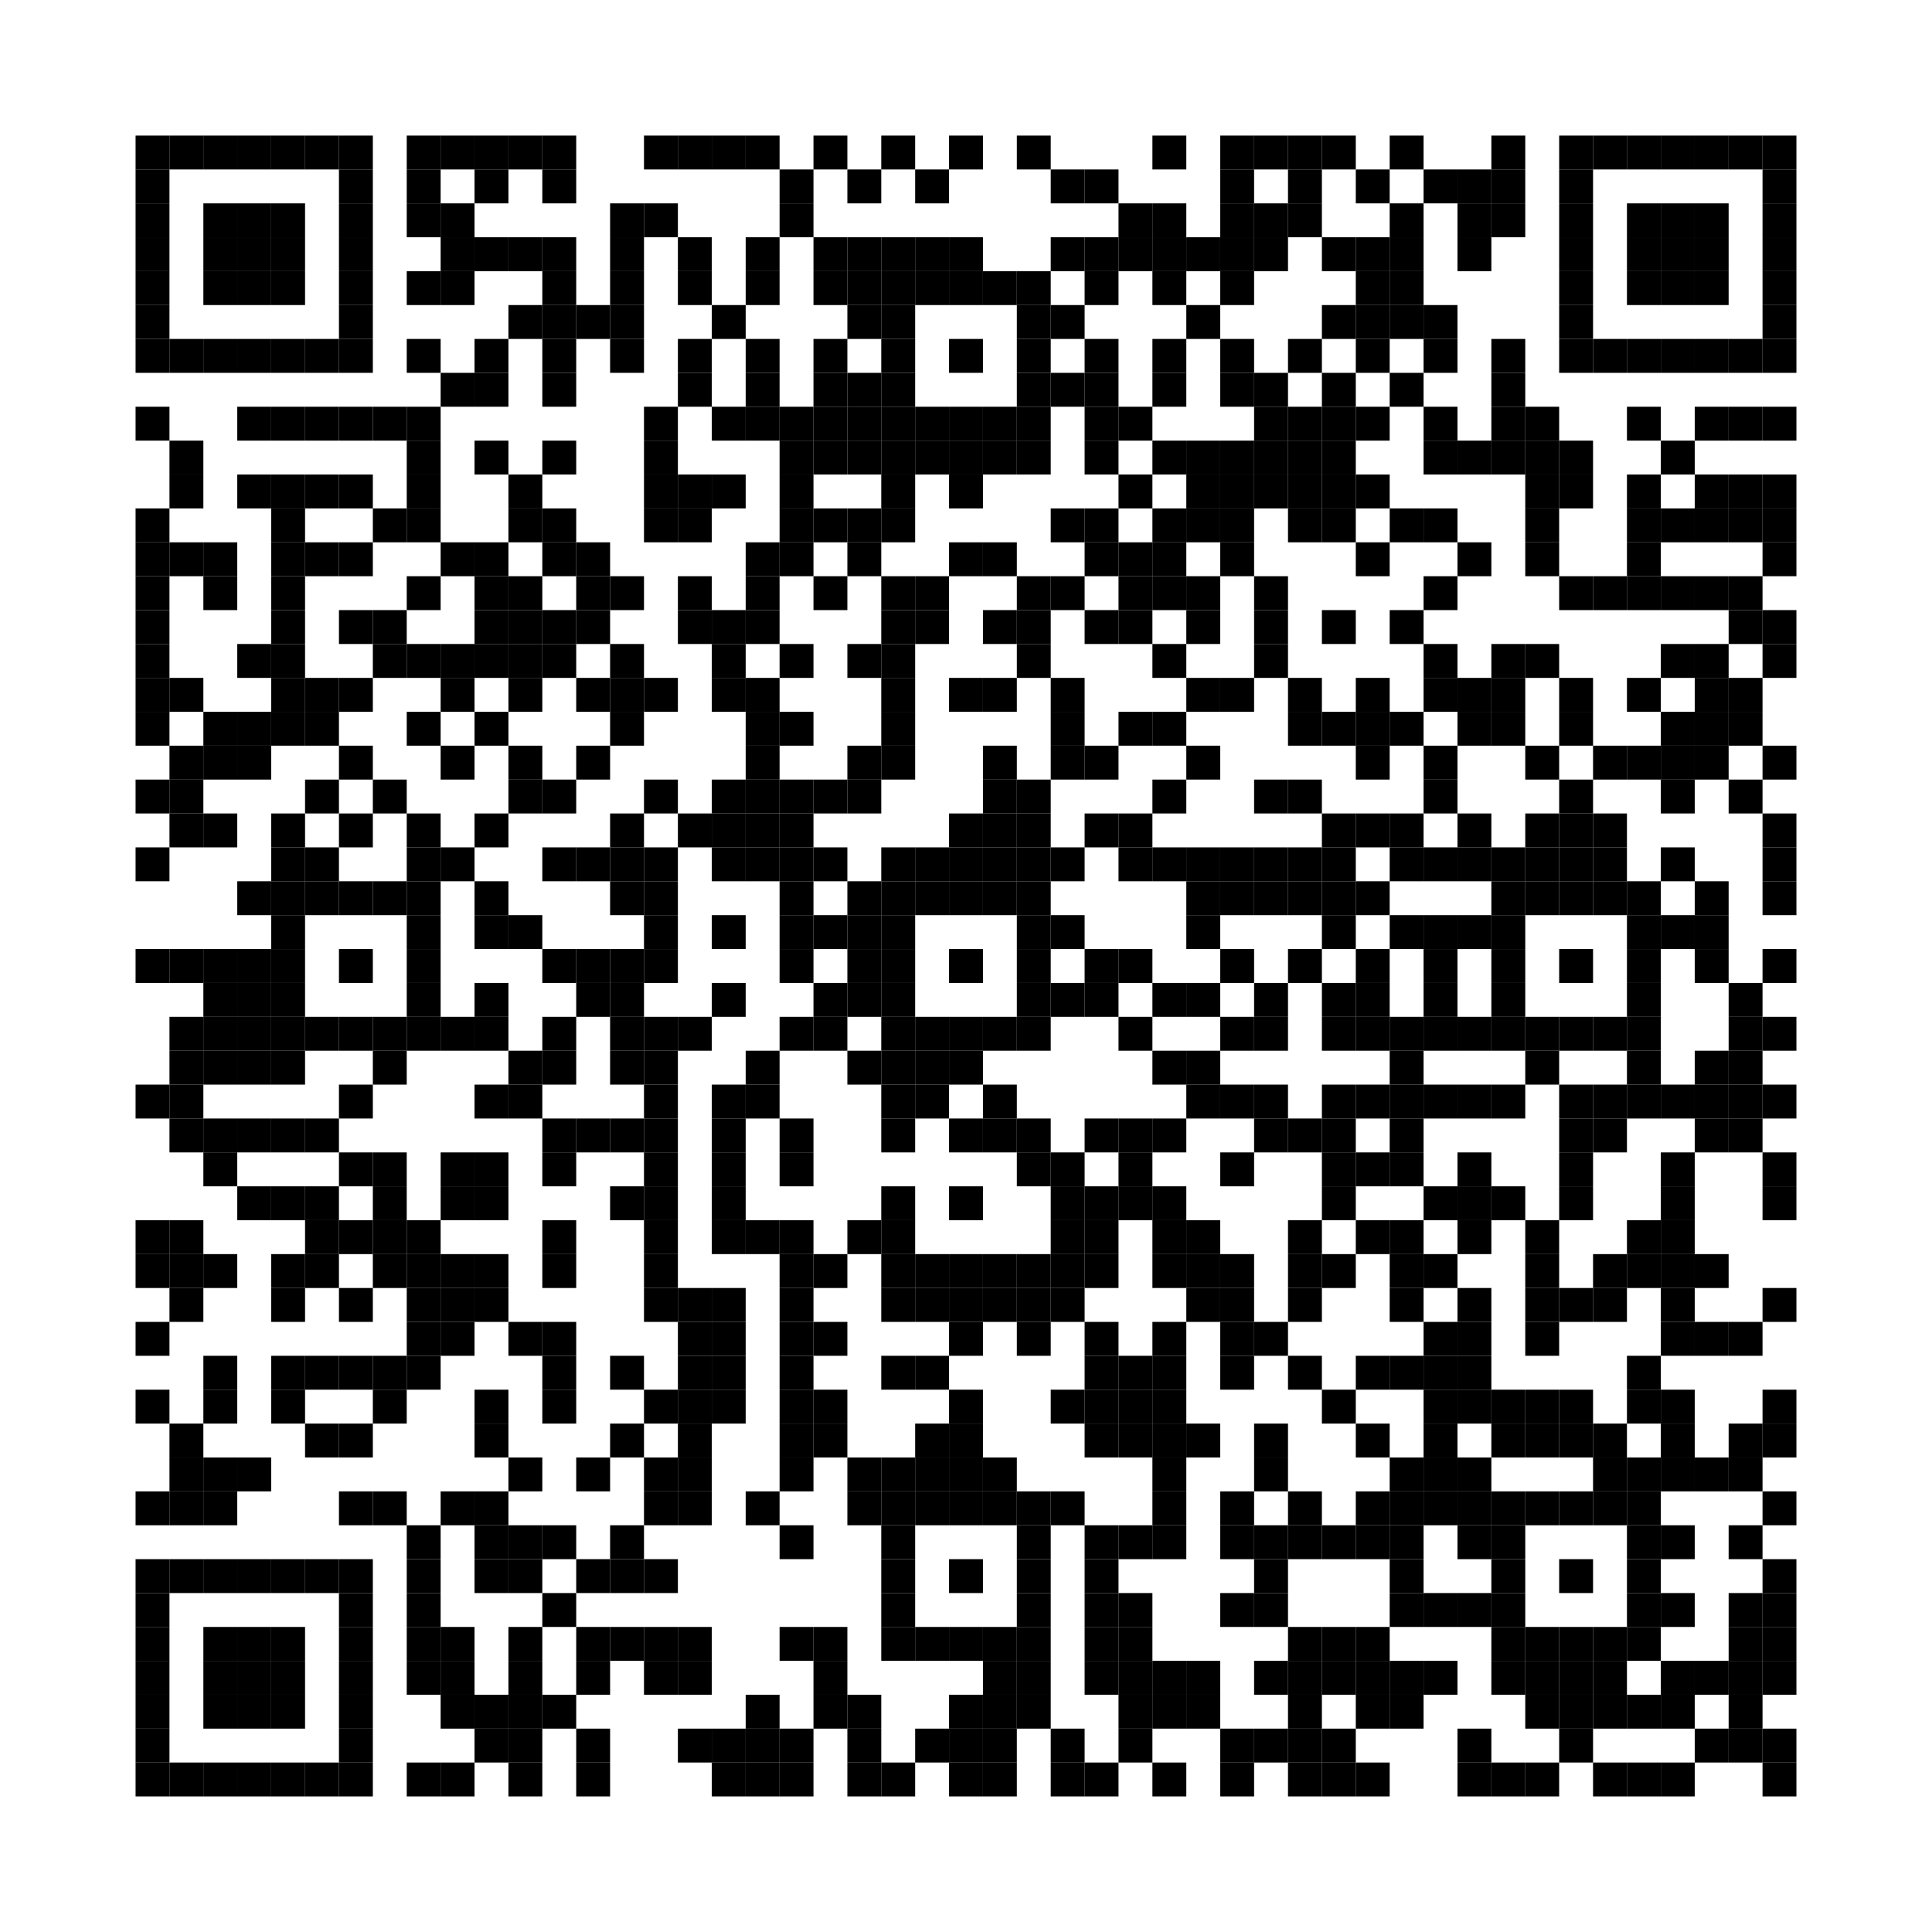 <?xml version='1.0' encoding='UTF-8'?>
<svg xmlns:svg="http://www.w3.org/2000/svg" width="57mm" height="57mm" version="1.1" xmlns="http://www.w3.org/2000/svg"><svg:rect x="4mm" y="4mm" width="1mm" height="1mm" /><svg:rect x="5mm" y="4mm" width="1mm" height="1mm" /><svg:rect x="6mm" y="4mm" width="1mm" height="1mm" /><svg:rect x="7mm" y="4mm" width="1mm" height="1mm" /><svg:rect x="8mm" y="4mm" width="1mm" height="1mm" /><svg:rect x="9mm" y="4mm" width="1mm" height="1mm" /><svg:rect x="10mm" y="4mm" width="1mm" height="1mm" /><svg:rect x="12mm" y="4mm" width="1mm" height="1mm" /><svg:rect x="13mm" y="4mm" width="1mm" height="1mm" /><svg:rect x="14mm" y="4mm" width="1mm" height="1mm" /><svg:rect x="15mm" y="4mm" width="1mm" height="1mm" /><svg:rect x="16mm" y="4mm" width="1mm" height="1mm" /><svg:rect x="19mm" y="4mm" width="1mm" height="1mm" /><svg:rect x="20mm" y="4mm" width="1mm" height="1mm" /><svg:rect x="21mm" y="4mm" width="1mm" height="1mm" /><svg:rect x="22mm" y="4mm" width="1mm" height="1mm" /><svg:rect x="24mm" y="4mm" width="1mm" height="1mm" /><svg:rect x="26mm" y="4mm" width="1mm" height="1mm" /><svg:rect x="28mm" y="4mm" width="1mm" height="1mm" /><svg:rect x="30mm" y="4mm" width="1mm" height="1mm" /><svg:rect x="34mm" y="4mm" width="1mm" height="1mm" /><svg:rect x="36mm" y="4mm" width="1mm" height="1mm" /><svg:rect x="37mm" y="4mm" width="1mm" height="1mm" /><svg:rect x="38mm" y="4mm" width="1mm" height="1mm" /><svg:rect x="39mm" y="4mm" width="1mm" height="1mm" /><svg:rect x="41mm" y="4mm" width="1mm" height="1mm" /><svg:rect x="44mm" y="4mm" width="1mm" height="1mm" /><svg:rect x="46mm" y="4mm" width="1mm" height="1mm" /><svg:rect x="47mm" y="4mm" width="1mm" height="1mm" /><svg:rect x="48mm" y="4mm" width="1mm" height="1mm" /><svg:rect x="49mm" y="4mm" width="1mm" height="1mm" /><svg:rect x="50mm" y="4mm" width="1mm" height="1mm" /><svg:rect x="51mm" y="4mm" width="1mm" height="1mm" /><svg:rect x="52mm" y="4mm" width="1mm" height="1mm" /><svg:rect x="4mm" y="5mm" width="1mm" height="1mm" /><svg:rect x="10mm" y="5mm" width="1mm" height="1mm" /><svg:rect x="12mm" y="5mm" width="1mm" height="1mm" /><svg:rect x="14mm" y="5mm" width="1mm" height="1mm" /><svg:rect x="16mm" y="5mm" width="1mm" height="1mm" /><svg:rect x="23mm" y="5mm" width="1mm" height="1mm" /><svg:rect x="25mm" y="5mm" width="1mm" height="1mm" /><svg:rect x="27mm" y="5mm" width="1mm" height="1mm" /><svg:rect x="31mm" y="5mm" width="1mm" height="1mm" /><svg:rect x="32mm" y="5mm" width="1mm" height="1mm" /><svg:rect x="36mm" y="5mm" width="1mm" height="1mm" /><svg:rect x="38mm" y="5mm" width="1mm" height="1mm" /><svg:rect x="40mm" y="5mm" width="1mm" height="1mm" /><svg:rect x="42mm" y="5mm" width="1mm" height="1mm" /><svg:rect x="43mm" y="5mm" width="1mm" height="1mm" /><svg:rect x="44mm" y="5mm" width="1mm" height="1mm" /><svg:rect x="46mm" y="5mm" width="1mm" height="1mm" /><svg:rect x="52mm" y="5mm" width="1mm" height="1mm" /><svg:rect x="4mm" y="6mm" width="1mm" height="1mm" /><svg:rect x="6mm" y="6mm" width="1mm" height="1mm" /><svg:rect x="7mm" y="6mm" width="1mm" height="1mm" /><svg:rect x="8mm" y="6mm" width="1mm" height="1mm" /><svg:rect x="10mm" y="6mm" width="1mm" height="1mm" /><svg:rect x="12mm" y="6mm" width="1mm" height="1mm" /><svg:rect x="13mm" y="6mm" width="1mm" height="1mm" /><svg:rect x="18mm" y="6mm" width="1mm" height="1mm" /><svg:rect x="19mm" y="6mm" width="1mm" height="1mm" /><svg:rect x="23mm" y="6mm" width="1mm" height="1mm" /><svg:rect x="33mm" y="6mm" width="1mm" height="1mm" /><svg:rect x="34mm" y="6mm" width="1mm" height="1mm" /><svg:rect x="36mm" y="6mm" width="1mm" height="1mm" /><svg:rect x="37mm" y="6mm" width="1mm" height="1mm" /><svg:rect x="38mm" y="6mm" width="1mm" height="1mm" /><svg:rect x="41mm" y="6mm" width="1mm" height="1mm" /><svg:rect x="43mm" y="6mm" width="1mm" height="1mm" /><svg:rect x="44mm" y="6mm" width="1mm" height="1mm" /><svg:rect x="46mm" y="6mm" width="1mm" height="1mm" /><svg:rect x="48mm" y="6mm" width="1mm" height="1mm" /><svg:rect x="49mm" y="6mm" width="1mm" height="1mm" /><svg:rect x="50mm" y="6mm" width="1mm" height="1mm" /><svg:rect x="52mm" y="6mm" width="1mm" height="1mm" /><svg:rect x="4mm" y="7mm" width="1mm" height="1mm" /><svg:rect x="6mm" y="7mm" width="1mm" height="1mm" /><svg:rect x="7mm" y="7mm" width="1mm" height="1mm" /><svg:rect x="8mm" y="7mm" width="1mm" height="1mm" /><svg:rect x="10mm" y="7mm" width="1mm" height="1mm" /><svg:rect x="13mm" y="7mm" width="1mm" height="1mm" /><svg:rect x="14mm" y="7mm" width="1mm" height="1mm" /><svg:rect x="15mm" y="7mm" width="1mm" height="1mm" /><svg:rect x="16mm" y="7mm" width="1mm" height="1mm" /><svg:rect x="18mm" y="7mm" width="1mm" height="1mm" /><svg:rect x="20mm" y="7mm" width="1mm" height="1mm" /><svg:rect x="22mm" y="7mm" width="1mm" height="1mm" /><svg:rect x="24mm" y="7mm" width="1mm" height="1mm" /><svg:rect x="25mm" y="7mm" width="1mm" height="1mm" /><svg:rect x="26mm" y="7mm" width="1mm" height="1mm" /><svg:rect x="27mm" y="7mm" width="1mm" height="1mm" /><svg:rect x="28mm" y="7mm" width="1mm" height="1mm" /><svg:rect x="31mm" y="7mm" width="1mm" height="1mm" /><svg:rect x="32mm" y="7mm" width="1mm" height="1mm" /><svg:rect x="33mm" y="7mm" width="1mm" height="1mm" /><svg:rect x="34mm" y="7mm" width="1mm" height="1mm" /><svg:rect x="35mm" y="7mm" width="1mm" height="1mm" /><svg:rect x="36mm" y="7mm" width="1mm" height="1mm" /><svg:rect x="37mm" y="7mm" width="1mm" height="1mm" /><svg:rect x="39mm" y="7mm" width="1mm" height="1mm" /><svg:rect x="40mm" y="7mm" width="1mm" height="1mm" /><svg:rect x="41mm" y="7mm" width="1mm" height="1mm" /><svg:rect x="43mm" y="7mm" width="1mm" height="1mm" /><svg:rect x="46mm" y="7mm" width="1mm" height="1mm" /><svg:rect x="48mm" y="7mm" width="1mm" height="1mm" /><svg:rect x="49mm" y="7mm" width="1mm" height="1mm" /><svg:rect x="50mm" y="7mm" width="1mm" height="1mm" /><svg:rect x="52mm" y="7mm" width="1mm" height="1mm" /><svg:rect x="4mm" y="8mm" width="1mm" height="1mm" /><svg:rect x="6mm" y="8mm" width="1mm" height="1mm" /><svg:rect x="7mm" y="8mm" width="1mm" height="1mm" /><svg:rect x="8mm" y="8mm" width="1mm" height="1mm" /><svg:rect x="10mm" y="8mm" width="1mm" height="1mm" /><svg:rect x="12mm" y="8mm" width="1mm" height="1mm" /><svg:rect x="13mm" y="8mm" width="1mm" height="1mm" /><svg:rect x="16mm" y="8mm" width="1mm" height="1mm" /><svg:rect x="18mm" y="8mm" width="1mm" height="1mm" /><svg:rect x="20mm" y="8mm" width="1mm" height="1mm" /><svg:rect x="22mm" y="8mm" width="1mm" height="1mm" /><svg:rect x="24mm" y="8mm" width="1mm" height="1mm" /><svg:rect x="25mm" y="8mm" width="1mm" height="1mm" /><svg:rect x="26mm" y="8mm" width="1mm" height="1mm" /><svg:rect x="27mm" y="8mm" width="1mm" height="1mm" /><svg:rect x="28mm" y="8mm" width="1mm" height="1mm" /><svg:rect x="29mm" y="8mm" width="1mm" height="1mm" /><svg:rect x="30mm" y="8mm" width="1mm" height="1mm" /><svg:rect x="32mm" y="8mm" width="1mm" height="1mm" /><svg:rect x="34mm" y="8mm" width="1mm" height="1mm" /><svg:rect x="36mm" y="8mm" width="1mm" height="1mm" /><svg:rect x="40mm" y="8mm" width="1mm" height="1mm" /><svg:rect x="41mm" y="8mm" width="1mm" height="1mm" /><svg:rect x="46mm" y="8mm" width="1mm" height="1mm" /><svg:rect x="48mm" y="8mm" width="1mm" height="1mm" /><svg:rect x="49mm" y="8mm" width="1mm" height="1mm" /><svg:rect x="50mm" y="8mm" width="1mm" height="1mm" /><svg:rect x="52mm" y="8mm" width="1mm" height="1mm" /><svg:rect x="4mm" y="9mm" width="1mm" height="1mm" /><svg:rect x="10mm" y="9mm" width="1mm" height="1mm" /><svg:rect x="15mm" y="9mm" width="1mm" height="1mm" /><svg:rect x="16mm" y="9mm" width="1mm" height="1mm" /><svg:rect x="17mm" y="9mm" width="1mm" height="1mm" /><svg:rect x="18mm" y="9mm" width="1mm" height="1mm" /><svg:rect x="21mm" y="9mm" width="1mm" height="1mm" /><svg:rect x="25mm" y="9mm" width="1mm" height="1mm" /><svg:rect x="26mm" y="9mm" width="1mm" height="1mm" /><svg:rect x="30mm" y="9mm" width="1mm" height="1mm" /><svg:rect x="31mm" y="9mm" width="1mm" height="1mm" /><svg:rect x="35mm" y="9mm" width="1mm" height="1mm" /><svg:rect x="39mm" y="9mm" width="1mm" height="1mm" /><svg:rect x="40mm" y="9mm" width="1mm" height="1mm" /><svg:rect x="41mm" y="9mm" width="1mm" height="1mm" /><svg:rect x="42mm" y="9mm" width="1mm" height="1mm" /><svg:rect x="46mm" y="9mm" width="1mm" height="1mm" /><svg:rect x="52mm" y="9mm" width="1mm" height="1mm" /><svg:rect x="4mm" y="10mm" width="1mm" height="1mm" /><svg:rect x="5mm" y="10mm" width="1mm" height="1mm" /><svg:rect x="6mm" y="10mm" width="1mm" height="1mm" /><svg:rect x="7mm" y="10mm" width="1mm" height="1mm" /><svg:rect x="8mm" y="10mm" width="1mm" height="1mm" /><svg:rect x="9mm" y="10mm" width="1mm" height="1mm" /><svg:rect x="10mm" y="10mm" width="1mm" height="1mm" /><svg:rect x="12mm" y="10mm" width="1mm" height="1mm" /><svg:rect x="14mm" y="10mm" width="1mm" height="1mm" /><svg:rect x="16mm" y="10mm" width="1mm" height="1mm" /><svg:rect x="18mm" y="10mm" width="1mm" height="1mm" /><svg:rect x="20mm" y="10mm" width="1mm" height="1mm" /><svg:rect x="22mm" y="10mm" width="1mm" height="1mm" /><svg:rect x="24mm" y="10mm" width="1mm" height="1mm" /><svg:rect x="26mm" y="10mm" width="1mm" height="1mm" /><svg:rect x="28mm" y="10mm" width="1mm" height="1mm" /><svg:rect x="30mm" y="10mm" width="1mm" height="1mm" /><svg:rect x="32mm" y="10mm" width="1mm" height="1mm" /><svg:rect x="34mm" y="10mm" width="1mm" height="1mm" /><svg:rect x="36mm" y="10mm" width="1mm" height="1mm" /><svg:rect x="38mm" y="10mm" width="1mm" height="1mm" /><svg:rect x="40mm" y="10mm" width="1mm" height="1mm" /><svg:rect x="42mm" y="10mm" width="1mm" height="1mm" /><svg:rect x="44mm" y="10mm" width="1mm" height="1mm" /><svg:rect x="46mm" y="10mm" width="1mm" height="1mm" /><svg:rect x="47mm" y="10mm" width="1mm" height="1mm" /><svg:rect x="48mm" y="10mm" width="1mm" height="1mm" /><svg:rect x="49mm" y="10mm" width="1mm" height="1mm" /><svg:rect x="50mm" y="10mm" width="1mm" height="1mm" /><svg:rect x="51mm" y="10mm" width="1mm" height="1mm" /><svg:rect x="52mm" y="10mm" width="1mm" height="1mm" /><svg:rect x="13mm" y="11mm" width="1mm" height="1mm" /><svg:rect x="14mm" y="11mm" width="1mm" height="1mm" /><svg:rect x="16mm" y="11mm" width="1mm" height="1mm" /><svg:rect x="20mm" y="11mm" width="1mm" height="1mm" /><svg:rect x="22mm" y="11mm" width="1mm" height="1mm" /><svg:rect x="24mm" y="11mm" width="1mm" height="1mm" /><svg:rect x="25mm" y="11mm" width="1mm" height="1mm" /><svg:rect x="26mm" y="11mm" width="1mm" height="1mm" /><svg:rect x="30mm" y="11mm" width="1mm" height="1mm" /><svg:rect x="31mm" y="11mm" width="1mm" height="1mm" /><svg:rect x="32mm" y="11mm" width="1mm" height="1mm" /><svg:rect x="34mm" y="11mm" width="1mm" height="1mm" /><svg:rect x="36mm" y="11mm" width="1mm" height="1mm" /><svg:rect x="37mm" y="11mm" width="1mm" height="1mm" /><svg:rect x="39mm" y="11mm" width="1mm" height="1mm" /><svg:rect x="41mm" y="11mm" width="1mm" height="1mm" /><svg:rect x="44mm" y="11mm" width="1mm" height="1mm" /><svg:rect x="4mm" y="12mm" width="1mm" height="1mm" /><svg:rect x="7mm" y="12mm" width="1mm" height="1mm" /><svg:rect x="8mm" y="12mm" width="1mm" height="1mm" /><svg:rect x="9mm" y="12mm" width="1mm" height="1mm" /><svg:rect x="10mm" y="12mm" width="1mm" height="1mm" /><svg:rect x="11mm" y="12mm" width="1mm" height="1mm" /><svg:rect x="12mm" y="12mm" width="1mm" height="1mm" /><svg:rect x="19mm" y="12mm" width="1mm" height="1mm" /><svg:rect x="21mm" y="12mm" width="1mm" height="1mm" /><svg:rect x="22mm" y="12mm" width="1mm" height="1mm" /><svg:rect x="23mm" y="12mm" width="1mm" height="1mm" /><svg:rect x="24mm" y="12mm" width="1mm" height="1mm" /><svg:rect x="25mm" y="12mm" width="1mm" height="1mm" /><svg:rect x="26mm" y="12mm" width="1mm" height="1mm" /><svg:rect x="27mm" y="12mm" width="1mm" height="1mm" /><svg:rect x="28mm" y="12mm" width="1mm" height="1mm" /><svg:rect x="29mm" y="12mm" width="1mm" height="1mm" /><svg:rect x="30mm" y="12mm" width="1mm" height="1mm" /><svg:rect x="32mm" y="12mm" width="1mm" height="1mm" /><svg:rect x="33mm" y="12mm" width="1mm" height="1mm" /><svg:rect x="37mm" y="12mm" width="1mm" height="1mm" /><svg:rect x="38mm" y="12mm" width="1mm" height="1mm" /><svg:rect x="39mm" y="12mm" width="1mm" height="1mm" /><svg:rect x="40mm" y="12mm" width="1mm" height="1mm" /><svg:rect x="42mm" y="12mm" width="1mm" height="1mm" /><svg:rect x="44mm" y="12mm" width="1mm" height="1mm" /><svg:rect x="45mm" y="12mm" width="1mm" height="1mm" /><svg:rect x="48mm" y="12mm" width="1mm" height="1mm" /><svg:rect x="50mm" y="12mm" width="1mm" height="1mm" /><svg:rect x="51mm" y="12mm" width="1mm" height="1mm" /><svg:rect x="52mm" y="12mm" width="1mm" height="1mm" /><svg:rect x="5mm" y="13mm" width="1mm" height="1mm" /><svg:rect x="12mm" y="13mm" width="1mm" height="1mm" /><svg:rect x="14mm" y="13mm" width="1mm" height="1mm" /><svg:rect x="16mm" y="13mm" width="1mm" height="1mm" /><svg:rect x="19mm" y="13mm" width="1mm" height="1mm" /><svg:rect x="23mm" y="13mm" width="1mm" height="1mm" /><svg:rect x="24mm" y="13mm" width="1mm" height="1mm" /><svg:rect x="25mm" y="13mm" width="1mm" height="1mm" /><svg:rect x="26mm" y="13mm" width="1mm" height="1mm" /><svg:rect x="27mm" y="13mm" width="1mm" height="1mm" /><svg:rect x="28mm" y="13mm" width="1mm" height="1mm" /><svg:rect x="29mm" y="13mm" width="1mm" height="1mm" /><svg:rect x="30mm" y="13mm" width="1mm" height="1mm" /><svg:rect x="32mm" y="13mm" width="1mm" height="1mm" /><svg:rect x="34mm" y="13mm" width="1mm" height="1mm" /><svg:rect x="35mm" y="13mm" width="1mm" height="1mm" /><svg:rect x="36mm" y="13mm" width="1mm" height="1mm" /><svg:rect x="37mm" y="13mm" width="1mm" height="1mm" /><svg:rect x="38mm" y="13mm" width="1mm" height="1mm" /><svg:rect x="39mm" y="13mm" width="1mm" height="1mm" /><svg:rect x="42mm" y="13mm" width="1mm" height="1mm" /><svg:rect x="43mm" y="13mm" width="1mm" height="1mm" /><svg:rect x="44mm" y="13mm" width="1mm" height="1mm" /><svg:rect x="45mm" y="13mm" width="1mm" height="1mm" /><svg:rect x="46mm" y="13mm" width="1mm" height="1mm" /><svg:rect x="49mm" y="13mm" width="1mm" height="1mm" /><svg:rect x="5mm" y="14mm" width="1mm" height="1mm" /><svg:rect x="7mm" y="14mm" width="1mm" height="1mm" /><svg:rect x="8mm" y="14mm" width="1mm" height="1mm" /><svg:rect x="9mm" y="14mm" width="1mm" height="1mm" /><svg:rect x="10mm" y="14mm" width="1mm" height="1mm" /><svg:rect x="12mm" y="14mm" width="1mm" height="1mm" /><svg:rect x="15mm" y="14mm" width="1mm" height="1mm" /><svg:rect x="19mm" y="14mm" width="1mm" height="1mm" /><svg:rect x="20mm" y="14mm" width="1mm" height="1mm" /><svg:rect x="21mm" y="14mm" width="1mm" height="1mm" /><svg:rect x="23mm" y="14mm" width="1mm" height="1mm" /><svg:rect x="26mm" y="14mm" width="1mm" height="1mm" /><svg:rect x="28mm" y="14mm" width="1mm" height="1mm" /><svg:rect x="33mm" y="14mm" width="1mm" height="1mm" /><svg:rect x="35mm" y="14mm" width="1mm" height="1mm" /><svg:rect x="36mm" y="14mm" width="1mm" height="1mm" /><svg:rect x="37mm" y="14mm" width="1mm" height="1mm" /><svg:rect x="38mm" y="14mm" width="1mm" height="1mm" /><svg:rect x="39mm" y="14mm" width="1mm" height="1mm" /><svg:rect x="40mm" y="14mm" width="1mm" height="1mm" /><svg:rect x="45mm" y="14mm" width="1mm" height="1mm" /><svg:rect x="46mm" y="14mm" width="1mm" height="1mm" /><svg:rect x="48mm" y="14mm" width="1mm" height="1mm" /><svg:rect x="50mm" y="14mm" width="1mm" height="1mm" /><svg:rect x="51mm" y="14mm" width="1mm" height="1mm" /><svg:rect x="52mm" y="14mm" width="1mm" height="1mm" /><svg:rect x="4mm" y="15mm" width="1mm" height="1mm" /><svg:rect x="8mm" y="15mm" width="1mm" height="1mm" /><svg:rect x="11mm" y="15mm" width="1mm" height="1mm" /><svg:rect x="12mm" y="15mm" width="1mm" height="1mm" /><svg:rect x="15mm" y="15mm" width="1mm" height="1mm" /><svg:rect x="16mm" y="15mm" width="1mm" height="1mm" /><svg:rect x="19mm" y="15mm" width="1mm" height="1mm" /><svg:rect x="20mm" y="15mm" width="1mm" height="1mm" /><svg:rect x="23mm" y="15mm" width="1mm" height="1mm" /><svg:rect x="24mm" y="15mm" width="1mm" height="1mm" /><svg:rect x="25mm" y="15mm" width="1mm" height="1mm" /><svg:rect x="26mm" y="15mm" width="1mm" height="1mm" /><svg:rect x="31mm" y="15mm" width="1mm" height="1mm" /><svg:rect x="32mm" y="15mm" width="1mm" height="1mm" /><svg:rect x="34mm" y="15mm" width="1mm" height="1mm" /><svg:rect x="35mm" y="15mm" width="1mm" height="1mm" /><svg:rect x="36mm" y="15mm" width="1mm" height="1mm" /><svg:rect x="38mm" y="15mm" width="1mm" height="1mm" /><svg:rect x="39mm" y="15mm" width="1mm" height="1mm" /><svg:rect x="41mm" y="15mm" width="1mm" height="1mm" /><svg:rect x="42mm" y="15mm" width="1mm" height="1mm" /><svg:rect x="45mm" y="15mm" width="1mm" height="1mm" /><svg:rect x="48mm" y="15mm" width="1mm" height="1mm" /><svg:rect x="49mm" y="15mm" width="1mm" height="1mm" /><svg:rect x="50mm" y="15mm" width="1mm" height="1mm" /><svg:rect x="51mm" y="15mm" width="1mm" height="1mm" /><svg:rect x="52mm" y="15mm" width="1mm" height="1mm" /><svg:rect x="4mm" y="16mm" width="1mm" height="1mm" /><svg:rect x="5mm" y="16mm" width="1mm" height="1mm" /><svg:rect x="6mm" y="16mm" width="1mm" height="1mm" /><svg:rect x="8mm" y="16mm" width="1mm" height="1mm" /><svg:rect x="9mm" y="16mm" width="1mm" height="1mm" /><svg:rect x="10mm" y="16mm" width="1mm" height="1mm" /><svg:rect x="13mm" y="16mm" width="1mm" height="1mm" /><svg:rect x="14mm" y="16mm" width="1mm" height="1mm" /><svg:rect x="16mm" y="16mm" width="1mm" height="1mm" /><svg:rect x="17mm" y="16mm" width="1mm" height="1mm" /><svg:rect x="22mm" y="16mm" width="1mm" height="1mm" /><svg:rect x="23mm" y="16mm" width="1mm" height="1mm" /><svg:rect x="25mm" y="16mm" width="1mm" height="1mm" /><svg:rect x="28mm" y="16mm" width="1mm" height="1mm" /><svg:rect x="29mm" y="16mm" width="1mm" height="1mm" /><svg:rect x="32mm" y="16mm" width="1mm" height="1mm" /><svg:rect x="33mm" y="16mm" width="1mm" height="1mm" /><svg:rect x="34mm" y="16mm" width="1mm" height="1mm" /><svg:rect x="36mm" y="16mm" width="1mm" height="1mm" /><svg:rect x="40mm" y="16mm" width="1mm" height="1mm" /><svg:rect x="43mm" y="16mm" width="1mm" height="1mm" /><svg:rect x="45mm" y="16mm" width="1mm" height="1mm" /><svg:rect x="48mm" y="16mm" width="1mm" height="1mm" /><svg:rect x="52mm" y="16mm" width="1mm" height="1mm" /><svg:rect x="4mm" y="17mm" width="1mm" height="1mm" /><svg:rect x="6mm" y="17mm" width="1mm" height="1mm" /><svg:rect x="8mm" y="17mm" width="1mm" height="1mm" /><svg:rect x="12mm" y="17mm" width="1mm" height="1mm" /><svg:rect x="14mm" y="17mm" width="1mm" height="1mm" /><svg:rect x="15mm" y="17mm" width="1mm" height="1mm" /><svg:rect x="17mm" y="17mm" width="1mm" height="1mm" /><svg:rect x="18mm" y="17mm" width="1mm" height="1mm" /><svg:rect x="20mm" y="17mm" width="1mm" height="1mm" /><svg:rect x="22mm" y="17mm" width="1mm" height="1mm" /><svg:rect x="24mm" y="17mm" width="1mm" height="1mm" /><svg:rect x="26mm" y="17mm" width="1mm" height="1mm" /><svg:rect x="27mm" y="17mm" width="1mm" height="1mm" /><svg:rect x="30mm" y="17mm" width="1mm" height="1mm" /><svg:rect x="31mm" y="17mm" width="1mm" height="1mm" /><svg:rect x="33mm" y="17mm" width="1mm" height="1mm" /><svg:rect x="34mm" y="17mm" width="1mm" height="1mm" /><svg:rect x="35mm" y="17mm" width="1mm" height="1mm" /><svg:rect x="37mm" y="17mm" width="1mm" height="1mm" /><svg:rect x="42mm" y="17mm" width="1mm" height="1mm" /><svg:rect x="46mm" y="17mm" width="1mm" height="1mm" /><svg:rect x="47mm" y="17mm" width="1mm" height="1mm" /><svg:rect x="48mm" y="17mm" width="1mm" height="1mm" /><svg:rect x="49mm" y="17mm" width="1mm" height="1mm" /><svg:rect x="50mm" y="17mm" width="1mm" height="1mm" /><svg:rect x="51mm" y="17mm" width="1mm" height="1mm" /><svg:rect x="4mm" y="18mm" width="1mm" height="1mm" /><svg:rect x="8mm" y="18mm" width="1mm" height="1mm" /><svg:rect x="10mm" y="18mm" width="1mm" height="1mm" /><svg:rect x="11mm" y="18mm" width="1mm" height="1mm" /><svg:rect x="14mm" y="18mm" width="1mm" height="1mm" /><svg:rect x="15mm" y="18mm" width="1mm" height="1mm" /><svg:rect x="16mm" y="18mm" width="1mm" height="1mm" /><svg:rect x="17mm" y="18mm" width="1mm" height="1mm" /><svg:rect x="20mm" y="18mm" width="1mm" height="1mm" /><svg:rect x="21mm" y="18mm" width="1mm" height="1mm" /><svg:rect x="22mm" y="18mm" width="1mm" height="1mm" /><svg:rect x="26mm" y="18mm" width="1mm" height="1mm" /><svg:rect x="27mm" y="18mm" width="1mm" height="1mm" /><svg:rect x="29mm" y="18mm" width="1mm" height="1mm" /><svg:rect x="30mm" y="18mm" width="1mm" height="1mm" /><svg:rect x="32mm" y="18mm" width="1mm" height="1mm" /><svg:rect x="33mm" y="18mm" width="1mm" height="1mm" /><svg:rect x="35mm" y="18mm" width="1mm" height="1mm" /><svg:rect x="37mm" y="18mm" width="1mm" height="1mm" /><svg:rect x="39mm" y="18mm" width="1mm" height="1mm" /><svg:rect x="41mm" y="18mm" width="1mm" height="1mm" /><svg:rect x="51mm" y="18mm" width="1mm" height="1mm" /><svg:rect x="52mm" y="18mm" width="1mm" height="1mm" /><svg:rect x="4mm" y="19mm" width="1mm" height="1mm" /><svg:rect x="7mm" y="19mm" width="1mm" height="1mm" /><svg:rect x="8mm" y="19mm" width="1mm" height="1mm" /><svg:rect x="11mm" y="19mm" width="1mm" height="1mm" /><svg:rect x="12mm" y="19mm" width="1mm" height="1mm" /><svg:rect x="13mm" y="19mm" width="1mm" height="1mm" /><svg:rect x="14mm" y="19mm" width="1mm" height="1mm" /><svg:rect x="15mm" y="19mm" width="1mm" height="1mm" /><svg:rect x="16mm" y="19mm" width="1mm" height="1mm" /><svg:rect x="18mm" y="19mm" width="1mm" height="1mm" /><svg:rect x="21mm" y="19mm" width="1mm" height="1mm" /><svg:rect x="23mm" y="19mm" width="1mm" height="1mm" /><svg:rect x="25mm" y="19mm" width="1mm" height="1mm" /><svg:rect x="26mm" y="19mm" width="1mm" height="1mm" /><svg:rect x="30mm" y="19mm" width="1mm" height="1mm" /><svg:rect x="34mm" y="19mm" width="1mm" height="1mm" /><svg:rect x="37mm" y="19mm" width="1mm" height="1mm" /><svg:rect x="42mm" y="19mm" width="1mm" height="1mm" /><svg:rect x="44mm" y="19mm" width="1mm" height="1mm" /><svg:rect x="45mm" y="19mm" width="1mm" height="1mm" /><svg:rect x="49mm" y="19mm" width="1mm" height="1mm" /><svg:rect x="50mm" y="19mm" width="1mm" height="1mm" /><svg:rect x="52mm" y="19mm" width="1mm" height="1mm" /><svg:rect x="4mm" y="20mm" width="1mm" height="1mm" /><svg:rect x="5mm" y="20mm" width="1mm" height="1mm" /><svg:rect x="8mm" y="20mm" width="1mm" height="1mm" /><svg:rect x="9mm" y="20mm" width="1mm" height="1mm" /><svg:rect x="10mm" y="20mm" width="1mm" height="1mm" /><svg:rect x="13mm" y="20mm" width="1mm" height="1mm" /><svg:rect x="15mm" y="20mm" width="1mm" height="1mm" /><svg:rect x="17mm" y="20mm" width="1mm" height="1mm" /><svg:rect x="18mm" y="20mm" width="1mm" height="1mm" /><svg:rect x="19mm" y="20mm" width="1mm" height="1mm" /><svg:rect x="21mm" y="20mm" width="1mm" height="1mm" /><svg:rect x="22mm" y="20mm" width="1mm" height="1mm" /><svg:rect x="26mm" y="20mm" width="1mm" height="1mm" /><svg:rect x="28mm" y="20mm" width="1mm" height="1mm" /><svg:rect x="29mm" y="20mm" width="1mm" height="1mm" /><svg:rect x="31mm" y="20mm" width="1mm" height="1mm" /><svg:rect x="35mm" y="20mm" width="1mm" height="1mm" /><svg:rect x="36mm" y="20mm" width="1mm" height="1mm" /><svg:rect x="38mm" y="20mm" width="1mm" height="1mm" /><svg:rect x="40mm" y="20mm" width="1mm" height="1mm" /><svg:rect x="42mm" y="20mm" width="1mm" height="1mm" /><svg:rect x="43mm" y="20mm" width="1mm" height="1mm" /><svg:rect x="44mm" y="20mm" width="1mm" height="1mm" /><svg:rect x="46mm" y="20mm" width="1mm" height="1mm" /><svg:rect x="48mm" y="20mm" width="1mm" height="1mm" /><svg:rect x="50mm" y="20mm" width="1mm" height="1mm" /><svg:rect x="51mm" y="20mm" width="1mm" height="1mm" /><svg:rect x="4mm" y="21mm" width="1mm" height="1mm" /><svg:rect x="6mm" y="21mm" width="1mm" height="1mm" /><svg:rect x="7mm" y="21mm" width="1mm" height="1mm" /><svg:rect x="8mm" y="21mm" width="1mm" height="1mm" /><svg:rect x="9mm" y="21mm" width="1mm" height="1mm" /><svg:rect x="12mm" y="21mm" width="1mm" height="1mm" /><svg:rect x="14mm" y="21mm" width="1mm" height="1mm" /><svg:rect x="18mm" y="21mm" width="1mm" height="1mm" /><svg:rect x="22mm" y="21mm" width="1mm" height="1mm" /><svg:rect x="23mm" y="21mm" width="1mm" height="1mm" /><svg:rect x="26mm" y="21mm" width="1mm" height="1mm" /><svg:rect x="31mm" y="21mm" width="1mm" height="1mm" /><svg:rect x="33mm" y="21mm" width="1mm" height="1mm" /><svg:rect x="34mm" y="21mm" width="1mm" height="1mm" /><svg:rect x="38mm" y="21mm" width="1mm" height="1mm" /><svg:rect x="39mm" y="21mm" width="1mm" height="1mm" /><svg:rect x="40mm" y="21mm" width="1mm" height="1mm" /><svg:rect x="41mm" y="21mm" width="1mm" height="1mm" /><svg:rect x="43mm" y="21mm" width="1mm" height="1mm" /><svg:rect x="44mm" y="21mm" width="1mm" height="1mm" /><svg:rect x="46mm" y="21mm" width="1mm" height="1mm" /><svg:rect x="49mm" y="21mm" width="1mm" height="1mm" /><svg:rect x="50mm" y="21mm" width="1mm" height="1mm" /><svg:rect x="51mm" y="21mm" width="1mm" height="1mm" /><svg:rect x="5mm" y="22mm" width="1mm" height="1mm" /><svg:rect x="6mm" y="22mm" width="1mm" height="1mm" /><svg:rect x="7mm" y="22mm" width="1mm" height="1mm" /><svg:rect x="10mm" y="22mm" width="1mm" height="1mm" /><svg:rect x="13mm" y="22mm" width="1mm" height="1mm" /><svg:rect x="15mm" y="22mm" width="1mm" height="1mm" /><svg:rect x="17mm" y="22mm" width="1mm" height="1mm" /><svg:rect x="22mm" y="22mm" width="1mm" height="1mm" /><svg:rect x="25mm" y="22mm" width="1mm" height="1mm" /><svg:rect x="26mm" y="22mm" width="1mm" height="1mm" /><svg:rect x="29mm" y="22mm" width="1mm" height="1mm" /><svg:rect x="31mm" y="22mm" width="1mm" height="1mm" /><svg:rect x="32mm" y="22mm" width="1mm" height="1mm" /><svg:rect x="35mm" y="22mm" width="1mm" height="1mm" /><svg:rect x="40mm" y="22mm" width="1mm" height="1mm" /><svg:rect x="42mm" y="22mm" width="1mm" height="1mm" /><svg:rect x="45mm" y="22mm" width="1mm" height="1mm" /><svg:rect x="47mm" y="22mm" width="1mm" height="1mm" /><svg:rect x="48mm" y="22mm" width="1mm" height="1mm" /><svg:rect x="49mm" y="22mm" width="1mm" height="1mm" /><svg:rect x="50mm" y="22mm" width="1mm" height="1mm" /><svg:rect x="52mm" y="22mm" width="1mm" height="1mm" /><svg:rect x="4mm" y="23mm" width="1mm" height="1mm" /><svg:rect x="5mm" y="23mm" width="1mm" height="1mm" /><svg:rect x="9mm" y="23mm" width="1mm" height="1mm" /><svg:rect x="11mm" y="23mm" width="1mm" height="1mm" /><svg:rect x="15mm" y="23mm" width="1mm" height="1mm" /><svg:rect x="16mm" y="23mm" width="1mm" height="1mm" /><svg:rect x="19mm" y="23mm" width="1mm" height="1mm" /><svg:rect x="21mm" y="23mm" width="1mm" height="1mm" /><svg:rect x="22mm" y="23mm" width="1mm" height="1mm" /><svg:rect x="23mm" y="23mm" width="1mm" height="1mm" /><svg:rect x="24mm" y="23mm" width="1mm" height="1mm" /><svg:rect x="25mm" y="23mm" width="1mm" height="1mm" /><svg:rect x="29mm" y="23mm" width="1mm" height="1mm" /><svg:rect x="30mm" y="23mm" width="1mm" height="1mm" /><svg:rect x="34mm" y="23mm" width="1mm" height="1mm" /><svg:rect x="37mm" y="23mm" width="1mm" height="1mm" /><svg:rect x="38mm" y="23mm" width="1mm" height="1mm" /><svg:rect x="42mm" y="23mm" width="1mm" height="1mm" /><svg:rect x="46mm" y="23mm" width="1mm" height="1mm" /><svg:rect x="49mm" y="23mm" width="1mm" height="1mm" /><svg:rect x="51mm" y="23mm" width="1mm" height="1mm" /><svg:rect x="5mm" y="24mm" width="1mm" height="1mm" /><svg:rect x="6mm" y="24mm" width="1mm" height="1mm" /><svg:rect x="8mm" y="24mm" width="1mm" height="1mm" /><svg:rect x="10mm" y="24mm" width="1mm" height="1mm" /><svg:rect x="12mm" y="24mm" width="1mm" height="1mm" /><svg:rect x="14mm" y="24mm" width="1mm" height="1mm" /><svg:rect x="18mm" y="24mm" width="1mm" height="1mm" /><svg:rect x="20mm" y="24mm" width="1mm" height="1mm" /><svg:rect x="21mm" y="24mm" width="1mm" height="1mm" /><svg:rect x="22mm" y="24mm" width="1mm" height="1mm" /><svg:rect x="23mm" y="24mm" width="1mm" height="1mm" /><svg:rect x="28mm" y="24mm" width="1mm" height="1mm" /><svg:rect x="29mm" y="24mm" width="1mm" height="1mm" /><svg:rect x="30mm" y="24mm" width="1mm" height="1mm" /><svg:rect x="32mm" y="24mm" width="1mm" height="1mm" /><svg:rect x="33mm" y="24mm" width="1mm" height="1mm" /><svg:rect x="39mm" y="24mm" width="1mm" height="1mm" /><svg:rect x="40mm" y="24mm" width="1mm" height="1mm" /><svg:rect x="41mm" y="24mm" width="1mm" height="1mm" /><svg:rect x="43mm" y="24mm" width="1mm" height="1mm" /><svg:rect x="45mm" y="24mm" width="1mm" height="1mm" /><svg:rect x="46mm" y="24mm" width="1mm" height="1mm" /><svg:rect x="47mm" y="24mm" width="1mm" height="1mm" /><svg:rect x="52mm" y="24mm" width="1mm" height="1mm" /><svg:rect x="4mm" y="25mm" width="1mm" height="1mm" /><svg:rect x="8mm" y="25mm" width="1mm" height="1mm" /><svg:rect x="9mm" y="25mm" width="1mm" height="1mm" /><svg:rect x="12mm" y="25mm" width="1mm" height="1mm" /><svg:rect x="13mm" y="25mm" width="1mm" height="1mm" /><svg:rect x="16mm" y="25mm" width="1mm" height="1mm" /><svg:rect x="17mm" y="25mm" width="1mm" height="1mm" /><svg:rect x="18mm" y="25mm" width="1mm" height="1mm" /><svg:rect x="19mm" y="25mm" width="1mm" height="1mm" /><svg:rect x="21mm" y="25mm" width="1mm" height="1mm" /><svg:rect x="22mm" y="25mm" width="1mm" height="1mm" /><svg:rect x="23mm" y="25mm" width="1mm" height="1mm" /><svg:rect x="24mm" y="25mm" width="1mm" height="1mm" /><svg:rect x="26mm" y="25mm" width="1mm" height="1mm" /><svg:rect x="27mm" y="25mm" width="1mm" height="1mm" /><svg:rect x="28mm" y="25mm" width="1mm" height="1mm" /><svg:rect x="29mm" y="25mm" width="1mm" height="1mm" /><svg:rect x="30mm" y="25mm" width="1mm" height="1mm" /><svg:rect x="31mm" y="25mm" width="1mm" height="1mm" /><svg:rect x="33mm" y="25mm" width="1mm" height="1mm" /><svg:rect x="34mm" y="25mm" width="1mm" height="1mm" /><svg:rect x="35mm" y="25mm" width="1mm" height="1mm" /><svg:rect x="36mm" y="25mm" width="1mm" height="1mm" /><svg:rect x="37mm" y="25mm" width="1mm" height="1mm" /><svg:rect x="38mm" y="25mm" width="1mm" height="1mm" /><svg:rect x="39mm" y="25mm" width="1mm" height="1mm" /><svg:rect x="41mm" y="25mm" width="1mm" height="1mm" /><svg:rect x="42mm" y="25mm" width="1mm" height="1mm" /><svg:rect x="43mm" y="25mm" width="1mm" height="1mm" /><svg:rect x="44mm" y="25mm" width="1mm" height="1mm" /><svg:rect x="45mm" y="25mm" width="1mm" height="1mm" /><svg:rect x="46mm" y="25mm" width="1mm" height="1mm" /><svg:rect x="47mm" y="25mm" width="1mm" height="1mm" /><svg:rect x="49mm" y="25mm" width="1mm" height="1mm" /><svg:rect x="52mm" y="25mm" width="1mm" height="1mm" /><svg:rect x="7mm" y="26mm" width="1mm" height="1mm" /><svg:rect x="8mm" y="26mm" width="1mm" height="1mm" /><svg:rect x="9mm" y="26mm" width="1mm" height="1mm" /><svg:rect x="10mm" y="26mm" width="1mm" height="1mm" /><svg:rect x="11mm" y="26mm" width="1mm" height="1mm" /><svg:rect x="12mm" y="26mm" width="1mm" height="1mm" /><svg:rect x="14mm" y="26mm" width="1mm" height="1mm" /><svg:rect x="18mm" y="26mm" width="1mm" height="1mm" /><svg:rect x="19mm" y="26mm" width="1mm" height="1mm" /><svg:rect x="23mm" y="26mm" width="1mm" height="1mm" /><svg:rect x="25mm" y="26mm" width="1mm" height="1mm" /><svg:rect x="26mm" y="26mm" width="1mm" height="1mm" /><svg:rect x="27mm" y="26mm" width="1mm" height="1mm" /><svg:rect x="28mm" y="26mm" width="1mm" height="1mm" /><svg:rect x="29mm" y="26mm" width="1mm" height="1mm" /><svg:rect x="30mm" y="26mm" width="1mm" height="1mm" /><svg:rect x="35mm" y="26mm" width="1mm" height="1mm" /><svg:rect x="36mm" y="26mm" width="1mm" height="1mm" /><svg:rect x="37mm" y="26mm" width="1mm" height="1mm" /><svg:rect x="38mm" y="26mm" width="1mm" height="1mm" /><svg:rect x="39mm" y="26mm" width="1mm" height="1mm" /><svg:rect x="40mm" y="26mm" width="1mm" height="1mm" /><svg:rect x="44mm" y="26mm" width="1mm" height="1mm" /><svg:rect x="45mm" y="26mm" width="1mm" height="1mm" /><svg:rect x="46mm" y="26mm" width="1mm" height="1mm" /><svg:rect x="47mm" y="26mm" width="1mm" height="1mm" /><svg:rect x="48mm" y="26mm" width="1mm" height="1mm" /><svg:rect x="50mm" y="26mm" width="1mm" height="1mm" /><svg:rect x="52mm" y="26mm" width="1mm" height="1mm" /><svg:rect x="8mm" y="27mm" width="1mm" height="1mm" /><svg:rect x="12mm" y="27mm" width="1mm" height="1mm" /><svg:rect x="14mm" y="27mm" width="1mm" height="1mm" /><svg:rect x="15mm" y="27mm" width="1mm" height="1mm" /><svg:rect x="19mm" y="27mm" width="1mm" height="1mm" /><svg:rect x="21mm" y="27mm" width="1mm" height="1mm" /><svg:rect x="23mm" y="27mm" width="1mm" height="1mm" /><svg:rect x="24mm" y="27mm" width="1mm" height="1mm" /><svg:rect x="25mm" y="27mm" width="1mm" height="1mm" /><svg:rect x="26mm" y="27mm" width="1mm" height="1mm" /><svg:rect x="30mm" y="27mm" width="1mm" height="1mm" /><svg:rect x="31mm" y="27mm" width="1mm" height="1mm" /><svg:rect x="35mm" y="27mm" width="1mm" height="1mm" /><svg:rect x="39mm" y="27mm" width="1mm" height="1mm" /><svg:rect x="41mm" y="27mm" width="1mm" height="1mm" /><svg:rect x="42mm" y="27mm" width="1mm" height="1mm" /><svg:rect x="43mm" y="27mm" width="1mm" height="1mm" /><svg:rect x="44mm" y="27mm" width="1mm" height="1mm" /><svg:rect x="48mm" y="27mm" width="1mm" height="1mm" /><svg:rect x="49mm" y="27mm" width="1mm" height="1mm" /><svg:rect x="50mm" y="27mm" width="1mm" height="1mm" /><svg:rect x="4mm" y="28mm" width="1mm" height="1mm" /><svg:rect x="5mm" y="28mm" width="1mm" height="1mm" /><svg:rect x="6mm" y="28mm" width="1mm" height="1mm" /><svg:rect x="7mm" y="28mm" width="1mm" height="1mm" /><svg:rect x="8mm" y="28mm" width="1mm" height="1mm" /><svg:rect x="10mm" y="28mm" width="1mm" height="1mm" /><svg:rect x="12mm" y="28mm" width="1mm" height="1mm" /><svg:rect x="16mm" y="28mm" width="1mm" height="1mm" /><svg:rect x="17mm" y="28mm" width="1mm" height="1mm" /><svg:rect x="18mm" y="28mm" width="1mm" height="1mm" /><svg:rect x="19mm" y="28mm" width="1mm" height="1mm" /><svg:rect x="23mm" y="28mm" width="1mm" height="1mm" /><svg:rect x="25mm" y="28mm" width="1mm" height="1mm" /><svg:rect x="26mm" y="28mm" width="1mm" height="1mm" /><svg:rect x="28mm" y="28mm" width="1mm" height="1mm" /><svg:rect x="30mm" y="28mm" width="1mm" height="1mm" /><svg:rect x="32mm" y="28mm" width="1mm" height="1mm" /><svg:rect x="33mm" y="28mm" width="1mm" height="1mm" /><svg:rect x="36mm" y="28mm" width="1mm" height="1mm" /><svg:rect x="38mm" y="28mm" width="1mm" height="1mm" /><svg:rect x="40mm" y="28mm" width="1mm" height="1mm" /><svg:rect x="42mm" y="28mm" width="1mm" height="1mm" /><svg:rect x="44mm" y="28mm" width="1mm" height="1mm" /><svg:rect x="46mm" y="28mm" width="1mm" height="1mm" /><svg:rect x="48mm" y="28mm" width="1mm" height="1mm" /><svg:rect x="50mm" y="28mm" width="1mm" height="1mm" /><svg:rect x="52mm" y="28mm" width="1mm" height="1mm" /><svg:rect x="6mm" y="29mm" width="1mm" height="1mm" /><svg:rect x="7mm" y="29mm" width="1mm" height="1mm" /><svg:rect x="8mm" y="29mm" width="1mm" height="1mm" /><svg:rect x="12mm" y="29mm" width="1mm" height="1mm" /><svg:rect x="14mm" y="29mm" width="1mm" height="1mm" /><svg:rect x="17mm" y="29mm" width="1mm" height="1mm" /><svg:rect x="18mm" y="29mm" width="1mm" height="1mm" /><svg:rect x="21mm" y="29mm" width="1mm" height="1mm" /><svg:rect x="24mm" y="29mm" width="1mm" height="1mm" /><svg:rect x="25mm" y="29mm" width="1mm" height="1mm" /><svg:rect x="26mm" y="29mm" width="1mm" height="1mm" /><svg:rect x="30mm" y="29mm" width="1mm" height="1mm" /><svg:rect x="31mm" y="29mm" width="1mm" height="1mm" /><svg:rect x="32mm" y="29mm" width="1mm" height="1mm" /><svg:rect x="34mm" y="29mm" width="1mm" height="1mm" /><svg:rect x="35mm" y="29mm" width="1mm" height="1mm" /><svg:rect x="37mm" y="29mm" width="1mm" height="1mm" /><svg:rect x="39mm" y="29mm" width="1mm" height="1mm" /><svg:rect x="40mm" y="29mm" width="1mm" height="1mm" /><svg:rect x="42mm" y="29mm" width="1mm" height="1mm" /><svg:rect x="44mm" y="29mm" width="1mm" height="1mm" /><svg:rect x="48mm" y="29mm" width="1mm" height="1mm" /><svg:rect x="51mm" y="29mm" width="1mm" height="1mm" /><svg:rect x="5mm" y="30mm" width="1mm" height="1mm" /><svg:rect x="6mm" y="30mm" width="1mm" height="1mm" /><svg:rect x="7mm" y="30mm" width="1mm" height="1mm" /><svg:rect x="8mm" y="30mm" width="1mm" height="1mm" /><svg:rect x="9mm" y="30mm" width="1mm" height="1mm" /><svg:rect x="10mm" y="30mm" width="1mm" height="1mm" /><svg:rect x="11mm" y="30mm" width="1mm" height="1mm" /><svg:rect x="12mm" y="30mm" width="1mm" height="1mm" /><svg:rect x="13mm" y="30mm" width="1mm" height="1mm" /><svg:rect x="14mm" y="30mm" width="1mm" height="1mm" /><svg:rect x="16mm" y="30mm" width="1mm" height="1mm" /><svg:rect x="18mm" y="30mm" width="1mm" height="1mm" /><svg:rect x="19mm" y="30mm" width="1mm" height="1mm" /><svg:rect x="20mm" y="30mm" width="1mm" height="1mm" /><svg:rect x="23mm" y="30mm" width="1mm" height="1mm" /><svg:rect x="24mm" y="30mm" width="1mm" height="1mm" /><svg:rect x="26mm" y="30mm" width="1mm" height="1mm" /><svg:rect x="27mm" y="30mm" width="1mm" height="1mm" /><svg:rect x="28mm" y="30mm" width="1mm" height="1mm" /><svg:rect x="29mm" y="30mm" width="1mm" height="1mm" /><svg:rect x="30mm" y="30mm" width="1mm" height="1mm" /><svg:rect x="33mm" y="30mm" width="1mm" height="1mm" /><svg:rect x="36mm" y="30mm" width="1mm" height="1mm" /><svg:rect x="37mm" y="30mm" width="1mm" height="1mm" /><svg:rect x="39mm" y="30mm" width="1mm" height="1mm" /><svg:rect x="40mm" y="30mm" width="1mm" height="1mm" /><svg:rect x="41mm" y="30mm" width="1mm" height="1mm" /><svg:rect x="42mm" y="30mm" width="1mm" height="1mm" /><svg:rect x="43mm" y="30mm" width="1mm" height="1mm" /><svg:rect x="44mm" y="30mm" width="1mm" height="1mm" /><svg:rect x="45mm" y="30mm" width="1mm" height="1mm" /><svg:rect x="46mm" y="30mm" width="1mm" height="1mm" /><svg:rect x="47mm" y="30mm" width="1mm" height="1mm" /><svg:rect x="48mm" y="30mm" width="1mm" height="1mm" /><svg:rect x="51mm" y="30mm" width="1mm" height="1mm" /><svg:rect x="52mm" y="30mm" width="1mm" height="1mm" /><svg:rect x="5mm" y="31mm" width="1mm" height="1mm" /><svg:rect x="6mm" y="31mm" width="1mm" height="1mm" /><svg:rect x="7mm" y="31mm" width="1mm" height="1mm" /><svg:rect x="8mm" y="31mm" width="1mm" height="1mm" /><svg:rect x="11mm" y="31mm" width="1mm" height="1mm" /><svg:rect x="15mm" y="31mm" width="1mm" height="1mm" /><svg:rect x="16mm" y="31mm" width="1mm" height="1mm" /><svg:rect x="18mm" y="31mm" width="1mm" height="1mm" /><svg:rect x="19mm" y="31mm" width="1mm" height="1mm" /><svg:rect x="22mm" y="31mm" width="1mm" height="1mm" /><svg:rect x="25mm" y="31mm" width="1mm" height="1mm" /><svg:rect x="26mm" y="31mm" width="1mm" height="1mm" /><svg:rect x="27mm" y="31mm" width="1mm" height="1mm" /><svg:rect x="28mm" y="31mm" width="1mm" height="1mm" /><svg:rect x="34mm" y="31mm" width="1mm" height="1mm" /><svg:rect x="35mm" y="31mm" width="1mm" height="1mm" /><svg:rect x="41mm" y="31mm" width="1mm" height="1mm" /><svg:rect x="45mm" y="31mm" width="1mm" height="1mm" /><svg:rect x="48mm" y="31mm" width="1mm" height="1mm" /><svg:rect x="50mm" y="31mm" width="1mm" height="1mm" /><svg:rect x="51mm" y="31mm" width="1mm" height="1mm" /><svg:rect x="4mm" y="32mm" width="1mm" height="1mm" /><svg:rect x="5mm" y="32mm" width="1mm" height="1mm" /><svg:rect x="10mm" y="32mm" width="1mm" height="1mm" /><svg:rect x="14mm" y="32mm" width="1mm" height="1mm" /><svg:rect x="15mm" y="32mm" width="1mm" height="1mm" /><svg:rect x="19mm" y="32mm" width="1mm" height="1mm" /><svg:rect x="21mm" y="32mm" width="1mm" height="1mm" /><svg:rect x="22mm" y="32mm" width="1mm" height="1mm" /><svg:rect x="26mm" y="32mm" width="1mm" height="1mm" /><svg:rect x="27mm" y="32mm" width="1mm" height="1mm" /><svg:rect x="29mm" y="32mm" width="1mm" height="1mm" /><svg:rect x="35mm" y="32mm" width="1mm" height="1mm" /><svg:rect x="36mm" y="32mm" width="1mm" height="1mm" /><svg:rect x="37mm" y="32mm" width="1mm" height="1mm" /><svg:rect x="39mm" y="32mm" width="1mm" height="1mm" /><svg:rect x="40mm" y="32mm" width="1mm" height="1mm" /><svg:rect x="41mm" y="32mm" width="1mm" height="1mm" /><svg:rect x="42mm" y="32mm" width="1mm" height="1mm" /><svg:rect x="43mm" y="32mm" width="1mm" height="1mm" /><svg:rect x="44mm" y="32mm" width="1mm" height="1mm" /><svg:rect x="46mm" y="32mm" width="1mm" height="1mm" /><svg:rect x="47mm" y="32mm" width="1mm" height="1mm" /><svg:rect x="48mm" y="32mm" width="1mm" height="1mm" /><svg:rect x="49mm" y="32mm" width="1mm" height="1mm" /><svg:rect x="50mm" y="32mm" width="1mm" height="1mm" /><svg:rect x="51mm" y="32mm" width="1mm" height="1mm" /><svg:rect x="52mm" y="32mm" width="1mm" height="1mm" /><svg:rect x="5mm" y="33mm" width="1mm" height="1mm" /><svg:rect x="6mm" y="33mm" width="1mm" height="1mm" /><svg:rect x="7mm" y="33mm" width="1mm" height="1mm" /><svg:rect x="8mm" y="33mm" width="1mm" height="1mm" /><svg:rect x="9mm" y="33mm" width="1mm" height="1mm" /><svg:rect x="16mm" y="33mm" width="1mm" height="1mm" /><svg:rect x="17mm" y="33mm" width="1mm" height="1mm" /><svg:rect x="18mm" y="33mm" width="1mm" height="1mm" /><svg:rect x="19mm" y="33mm" width="1mm" height="1mm" /><svg:rect x="21mm" y="33mm" width="1mm" height="1mm" /><svg:rect x="23mm" y="33mm" width="1mm" height="1mm" /><svg:rect x="26mm" y="33mm" width="1mm" height="1mm" /><svg:rect x="28mm" y="33mm" width="1mm" height="1mm" /><svg:rect x="29mm" y="33mm" width="1mm" height="1mm" /><svg:rect x="30mm" y="33mm" width="1mm" height="1mm" /><svg:rect x="32mm" y="33mm" width="1mm" height="1mm" /><svg:rect x="33mm" y="33mm" width="1mm" height="1mm" /><svg:rect x="34mm" y="33mm" width="1mm" height="1mm" /><svg:rect x="37mm" y="33mm" width="1mm" height="1mm" /><svg:rect x="38mm" y="33mm" width="1mm" height="1mm" /><svg:rect x="39mm" y="33mm" width="1mm" height="1mm" /><svg:rect x="41mm" y="33mm" width="1mm" height="1mm" /><svg:rect x="46mm" y="33mm" width="1mm" height="1mm" /><svg:rect x="47mm" y="33mm" width="1mm" height="1mm" /><svg:rect x="50mm" y="33mm" width="1mm" height="1mm" /><svg:rect x="51mm" y="33mm" width="1mm" height="1mm" /><svg:rect x="6mm" y="34mm" width="1mm" height="1mm" /><svg:rect x="10mm" y="34mm" width="1mm" height="1mm" /><svg:rect x="11mm" y="34mm" width="1mm" height="1mm" /><svg:rect x="13mm" y="34mm" width="1mm" height="1mm" /><svg:rect x="14mm" y="34mm" width="1mm" height="1mm" /><svg:rect x="16mm" y="34mm" width="1mm" height="1mm" /><svg:rect x="19mm" y="34mm" width="1mm" height="1mm" /><svg:rect x="21mm" y="34mm" width="1mm" height="1mm" /><svg:rect x="23mm" y="34mm" width="1mm" height="1mm" /><svg:rect x="30mm" y="34mm" width="1mm" height="1mm" /><svg:rect x="31mm" y="34mm" width="1mm" height="1mm" /><svg:rect x="33mm" y="34mm" width="1mm" height="1mm" /><svg:rect x="36mm" y="34mm" width="1mm" height="1mm" /><svg:rect x="39mm" y="34mm" width="1mm" height="1mm" /><svg:rect x="40mm" y="34mm" width="1mm" height="1mm" /><svg:rect x="41mm" y="34mm" width="1mm" height="1mm" /><svg:rect x="43mm" y="34mm" width="1mm" height="1mm" /><svg:rect x="46mm" y="34mm" width="1mm" height="1mm" /><svg:rect x="49mm" y="34mm" width="1mm" height="1mm" /><svg:rect x="52mm" y="34mm" width="1mm" height="1mm" /><svg:rect x="7mm" y="35mm" width="1mm" height="1mm" /><svg:rect x="8mm" y="35mm" width="1mm" height="1mm" /><svg:rect x="9mm" y="35mm" width="1mm" height="1mm" /><svg:rect x="11mm" y="35mm" width="1mm" height="1mm" /><svg:rect x="13mm" y="35mm" width="1mm" height="1mm" /><svg:rect x="14mm" y="35mm" width="1mm" height="1mm" /><svg:rect x="18mm" y="35mm" width="1mm" height="1mm" /><svg:rect x="19mm" y="35mm" width="1mm" height="1mm" /><svg:rect x="21mm" y="35mm" width="1mm" height="1mm" /><svg:rect x="26mm" y="35mm" width="1mm" height="1mm" /><svg:rect x="28mm" y="35mm" width="1mm" height="1mm" /><svg:rect x="31mm" y="35mm" width="1mm" height="1mm" /><svg:rect x="32mm" y="35mm" width="1mm" height="1mm" /><svg:rect x="33mm" y="35mm" width="1mm" height="1mm" /><svg:rect x="34mm" y="35mm" width="1mm" height="1mm" /><svg:rect x="39mm" y="35mm" width="1mm" height="1mm" /><svg:rect x="42mm" y="35mm" width="1mm" height="1mm" /><svg:rect x="43mm" y="35mm" width="1mm" height="1mm" /><svg:rect x="44mm" y="35mm" width="1mm" height="1mm" /><svg:rect x="46mm" y="35mm" width="1mm" height="1mm" /><svg:rect x="49mm" y="35mm" width="1mm" height="1mm" /><svg:rect x="52mm" y="35mm" width="1mm" height="1mm" /><svg:rect x="4mm" y="36mm" width="1mm" height="1mm" /><svg:rect x="5mm" y="36mm" width="1mm" height="1mm" /><svg:rect x="9mm" y="36mm" width="1mm" height="1mm" /><svg:rect x="10mm" y="36mm" width="1mm" height="1mm" /><svg:rect x="11mm" y="36mm" width="1mm" height="1mm" /><svg:rect x="12mm" y="36mm" width="1mm" height="1mm" /><svg:rect x="16mm" y="36mm" width="1mm" height="1mm" /><svg:rect x="19mm" y="36mm" width="1mm" height="1mm" /><svg:rect x="21mm" y="36mm" width="1mm" height="1mm" /><svg:rect x="22mm" y="36mm" width="1mm" height="1mm" /><svg:rect x="23mm" y="36mm" width="1mm" height="1mm" /><svg:rect x="25mm" y="36mm" width="1mm" height="1mm" /><svg:rect x="26mm" y="36mm" width="1mm" height="1mm" /><svg:rect x="31mm" y="36mm" width="1mm" height="1mm" /><svg:rect x="32mm" y="36mm" width="1mm" height="1mm" /><svg:rect x="34mm" y="36mm" width="1mm" height="1mm" /><svg:rect x="35mm" y="36mm" width="1mm" height="1mm" /><svg:rect x="38mm" y="36mm" width="1mm" height="1mm" /><svg:rect x="40mm" y="36mm" width="1mm" height="1mm" /><svg:rect x="41mm" y="36mm" width="1mm" height="1mm" /><svg:rect x="43mm" y="36mm" width="1mm" height="1mm" /><svg:rect x="45mm" y="36mm" width="1mm" height="1mm" /><svg:rect x="48mm" y="36mm" width="1mm" height="1mm" /><svg:rect x="49mm" y="36mm" width="1mm" height="1mm" /><svg:rect x="4mm" y="37mm" width="1mm" height="1mm" /><svg:rect x="5mm" y="37mm" width="1mm" height="1mm" /><svg:rect x="6mm" y="37mm" width="1mm" height="1mm" /><svg:rect x="8mm" y="37mm" width="1mm" height="1mm" /><svg:rect x="9mm" y="37mm" width="1mm" height="1mm" /><svg:rect x="11mm" y="37mm" width="1mm" height="1mm" /><svg:rect x="12mm" y="37mm" width="1mm" height="1mm" /><svg:rect x="13mm" y="37mm" width="1mm" height="1mm" /><svg:rect x="14mm" y="37mm" width="1mm" height="1mm" /><svg:rect x="16mm" y="37mm" width="1mm" height="1mm" /><svg:rect x="19mm" y="37mm" width="1mm" height="1mm" /><svg:rect x="23mm" y="37mm" width="1mm" height="1mm" /><svg:rect x="24mm" y="37mm" width="1mm" height="1mm" /><svg:rect x="26mm" y="37mm" width="1mm" height="1mm" /><svg:rect x="27mm" y="37mm" width="1mm" height="1mm" /><svg:rect x="28mm" y="37mm" width="1mm" height="1mm" /><svg:rect x="29mm" y="37mm" width="1mm" height="1mm" /><svg:rect x="30mm" y="37mm" width="1mm" height="1mm" /><svg:rect x="31mm" y="37mm" width="1mm" height="1mm" /><svg:rect x="32mm" y="37mm" width="1mm" height="1mm" /><svg:rect x="34mm" y="37mm" width="1mm" height="1mm" /><svg:rect x="35mm" y="37mm" width="1mm" height="1mm" /><svg:rect x="36mm" y="37mm" width="1mm" height="1mm" /><svg:rect x="38mm" y="37mm" width="1mm" height="1mm" /><svg:rect x="39mm" y="37mm" width="1mm" height="1mm" /><svg:rect x="41mm" y="37mm" width="1mm" height="1mm" /><svg:rect x="42mm" y="37mm" width="1mm" height="1mm" /><svg:rect x="45mm" y="37mm" width="1mm" height="1mm" /><svg:rect x="47mm" y="37mm" width="1mm" height="1mm" /><svg:rect x="48mm" y="37mm" width="1mm" height="1mm" /><svg:rect x="49mm" y="37mm" width="1mm" height="1mm" /><svg:rect x="50mm" y="37mm" width="1mm" height="1mm" /><svg:rect x="5mm" y="38mm" width="1mm" height="1mm" /><svg:rect x="8mm" y="38mm" width="1mm" height="1mm" /><svg:rect x="10mm" y="38mm" width="1mm" height="1mm" /><svg:rect x="12mm" y="38mm" width="1mm" height="1mm" /><svg:rect x="13mm" y="38mm" width="1mm" height="1mm" /><svg:rect x="14mm" y="38mm" width="1mm" height="1mm" /><svg:rect x="19mm" y="38mm" width="1mm" height="1mm" /><svg:rect x="20mm" y="38mm" width="1mm" height="1mm" /><svg:rect x="21mm" y="38mm" width="1mm" height="1mm" /><svg:rect x="23mm" y="38mm" width="1mm" height="1mm" /><svg:rect x="26mm" y="38mm" width="1mm" height="1mm" /><svg:rect x="27mm" y="38mm" width="1mm" height="1mm" /><svg:rect x="28mm" y="38mm" width="1mm" height="1mm" /><svg:rect x="29mm" y="38mm" width="1mm" height="1mm" /><svg:rect x="30mm" y="38mm" width="1mm" height="1mm" /><svg:rect x="31mm" y="38mm" width="1mm" height="1mm" /><svg:rect x="35mm" y="38mm" width="1mm" height="1mm" /><svg:rect x="36mm" y="38mm" width="1mm" height="1mm" /><svg:rect x="38mm" y="38mm" width="1mm" height="1mm" /><svg:rect x="41mm" y="38mm" width="1mm" height="1mm" /><svg:rect x="43mm" y="38mm" width="1mm" height="1mm" /><svg:rect x="45mm" y="38mm" width="1mm" height="1mm" /><svg:rect x="46mm" y="38mm" width="1mm" height="1mm" /><svg:rect x="47mm" y="38mm" width="1mm" height="1mm" /><svg:rect x="49mm" y="38mm" width="1mm" height="1mm" /><svg:rect x="52mm" y="38mm" width="1mm" height="1mm" /><svg:rect x="4mm" y="39mm" width="1mm" height="1mm" /><svg:rect x="12mm" y="39mm" width="1mm" height="1mm" /><svg:rect x="13mm" y="39mm" width="1mm" height="1mm" /><svg:rect x="15mm" y="39mm" width="1mm" height="1mm" /><svg:rect x="16mm" y="39mm" width="1mm" height="1mm" /><svg:rect x="20mm" y="39mm" width="1mm" height="1mm" /><svg:rect x="21mm" y="39mm" width="1mm" height="1mm" /><svg:rect x="23mm" y="39mm" width="1mm" height="1mm" /><svg:rect x="24mm" y="39mm" width="1mm" height="1mm" /><svg:rect x="28mm" y="39mm" width="1mm" height="1mm" /><svg:rect x="30mm" y="39mm" width="1mm" height="1mm" /><svg:rect x="32mm" y="39mm" width="1mm" height="1mm" /><svg:rect x="34mm" y="39mm" width="1mm" height="1mm" /><svg:rect x="36mm" y="39mm" width="1mm" height="1mm" /><svg:rect x="37mm" y="39mm" width="1mm" height="1mm" /><svg:rect x="42mm" y="39mm" width="1mm" height="1mm" /><svg:rect x="43mm" y="39mm" width="1mm" height="1mm" /><svg:rect x="45mm" y="39mm" width="1mm" height="1mm" /><svg:rect x="49mm" y="39mm" width="1mm" height="1mm" /><svg:rect x="50mm" y="39mm" width="1mm" height="1mm" /><svg:rect x="51mm" y="39mm" width="1mm" height="1mm" /><svg:rect x="6mm" y="40mm" width="1mm" height="1mm" /><svg:rect x="8mm" y="40mm" width="1mm" height="1mm" /><svg:rect x="9mm" y="40mm" width="1mm" height="1mm" /><svg:rect x="10mm" y="40mm" width="1mm" height="1mm" /><svg:rect x="11mm" y="40mm" width="1mm" height="1mm" /><svg:rect x="12mm" y="40mm" width="1mm" height="1mm" /><svg:rect x="16mm" y="40mm" width="1mm" height="1mm" /><svg:rect x="18mm" y="40mm" width="1mm" height="1mm" /><svg:rect x="20mm" y="40mm" width="1mm" height="1mm" /><svg:rect x="21mm" y="40mm" width="1mm" height="1mm" /><svg:rect x="23mm" y="40mm" width="1mm" height="1mm" /><svg:rect x="26mm" y="40mm" width="1mm" height="1mm" /><svg:rect x="27mm" y="40mm" width="1mm" height="1mm" /><svg:rect x="32mm" y="40mm" width="1mm" height="1mm" /><svg:rect x="33mm" y="40mm" width="1mm" height="1mm" /><svg:rect x="34mm" y="40mm" width="1mm" height="1mm" /><svg:rect x="36mm" y="40mm" width="1mm" height="1mm" /><svg:rect x="38mm" y="40mm" width="1mm" height="1mm" /><svg:rect x="40mm" y="40mm" width="1mm" height="1mm" /><svg:rect x="41mm" y="40mm" width="1mm" height="1mm" /><svg:rect x="42mm" y="40mm" width="1mm" height="1mm" /><svg:rect x="43mm" y="40mm" width="1mm" height="1mm" /><svg:rect x="48mm" y="40mm" width="1mm" height="1mm" /><svg:rect x="4mm" y="41mm" width="1mm" height="1mm" /><svg:rect x="6mm" y="41mm" width="1mm" height="1mm" /><svg:rect x="8mm" y="41mm" width="1mm" height="1mm" /><svg:rect x="11mm" y="41mm" width="1mm" height="1mm" /><svg:rect x="14mm" y="41mm" width="1mm" height="1mm" /><svg:rect x="16mm" y="41mm" width="1mm" height="1mm" /><svg:rect x="19mm" y="41mm" width="1mm" height="1mm" /><svg:rect x="20mm" y="41mm" width="1mm" height="1mm" /><svg:rect x="21mm" y="41mm" width="1mm" height="1mm" /><svg:rect x="23mm" y="41mm" width="1mm" height="1mm" /><svg:rect x="24mm" y="41mm" width="1mm" height="1mm" /><svg:rect x="28mm" y="41mm" width="1mm" height="1mm" /><svg:rect x="31mm" y="41mm" width="1mm" height="1mm" /><svg:rect x="32mm" y="41mm" width="1mm" height="1mm" /><svg:rect x="33mm" y="41mm" width="1mm" height="1mm" /><svg:rect x="34mm" y="41mm" width="1mm" height="1mm" /><svg:rect x="39mm" y="41mm" width="1mm" height="1mm" /><svg:rect x="42mm" y="41mm" width="1mm" height="1mm" /><svg:rect x="43mm" y="41mm" width="1mm" height="1mm" /><svg:rect x="44mm" y="41mm" width="1mm" height="1mm" /><svg:rect x="45mm" y="41mm" width="1mm" height="1mm" /><svg:rect x="46mm" y="41mm" width="1mm" height="1mm" /><svg:rect x="48mm" y="41mm" width="1mm" height="1mm" /><svg:rect x="49mm" y="41mm" width="1mm" height="1mm" /><svg:rect x="52mm" y="41mm" width="1mm" height="1mm" /><svg:rect x="5mm" y="42mm" width="1mm" height="1mm" /><svg:rect x="9mm" y="42mm" width="1mm" height="1mm" /><svg:rect x="10mm" y="42mm" width="1mm" height="1mm" /><svg:rect x="14mm" y="42mm" width="1mm" height="1mm" /><svg:rect x="18mm" y="42mm" width="1mm" height="1mm" /><svg:rect x="20mm" y="42mm" width="1mm" height="1mm" /><svg:rect x="23mm" y="42mm" width="1mm" height="1mm" /><svg:rect x="24mm" y="42mm" width="1mm" height="1mm" /><svg:rect x="27mm" y="42mm" width="1mm" height="1mm" /><svg:rect x="28mm" y="42mm" width="1mm" height="1mm" /><svg:rect x="32mm" y="42mm" width="1mm" height="1mm" /><svg:rect x="33mm" y="42mm" width="1mm" height="1mm" /><svg:rect x="34mm" y="42mm" width="1mm" height="1mm" /><svg:rect x="35mm" y="42mm" width="1mm" height="1mm" /><svg:rect x="37mm" y="42mm" width="1mm" height="1mm" /><svg:rect x="40mm" y="42mm" width="1mm" height="1mm" /><svg:rect x="42mm" y="42mm" width="1mm" height="1mm" /><svg:rect x="44mm" y="42mm" width="1mm" height="1mm" /><svg:rect x="45mm" y="42mm" width="1mm" height="1mm" /><svg:rect x="46mm" y="42mm" width="1mm" height="1mm" /><svg:rect x="47mm" y="42mm" width="1mm" height="1mm" /><svg:rect x="49mm" y="42mm" width="1mm" height="1mm" /><svg:rect x="51mm" y="42mm" width="1mm" height="1mm" /><svg:rect x="52mm" y="42mm" width="1mm" height="1mm" /><svg:rect x="5mm" y="43mm" width="1mm" height="1mm" /><svg:rect x="6mm" y="43mm" width="1mm" height="1mm" /><svg:rect x="7mm" y="43mm" width="1mm" height="1mm" /><svg:rect x="15mm" y="43mm" width="1mm" height="1mm" /><svg:rect x="17mm" y="43mm" width="1mm" height="1mm" /><svg:rect x="19mm" y="43mm" width="1mm" height="1mm" /><svg:rect x="20mm" y="43mm" width="1mm" height="1mm" /><svg:rect x="23mm" y="43mm" width="1mm" height="1mm" /><svg:rect x="25mm" y="43mm" width="1mm" height="1mm" /><svg:rect x="26mm" y="43mm" width="1mm" height="1mm" /><svg:rect x="27mm" y="43mm" width="1mm" height="1mm" /><svg:rect x="28mm" y="43mm" width="1mm" height="1mm" /><svg:rect x="29mm" y="43mm" width="1mm" height="1mm" /><svg:rect x="34mm" y="43mm" width="1mm" height="1mm" /><svg:rect x="37mm" y="43mm" width="1mm" height="1mm" /><svg:rect x="41mm" y="43mm" width="1mm" height="1mm" /><svg:rect x="42mm" y="43mm" width="1mm" height="1mm" /><svg:rect x="43mm" y="43mm" width="1mm" height="1mm" /><svg:rect x="47mm" y="43mm" width="1mm" height="1mm" /><svg:rect x="48mm" y="43mm" width="1mm" height="1mm" /><svg:rect x="49mm" y="43mm" width="1mm" height="1mm" /><svg:rect x="50mm" y="43mm" width="1mm" height="1mm" /><svg:rect x="51mm" y="43mm" width="1mm" height="1mm" /><svg:rect x="4mm" y="44mm" width="1mm" height="1mm" /><svg:rect x="5mm" y="44mm" width="1mm" height="1mm" /><svg:rect x="6mm" y="44mm" width="1mm" height="1mm" /><svg:rect x="10mm" y="44mm" width="1mm" height="1mm" /><svg:rect x="11mm" y="44mm" width="1mm" height="1mm" /><svg:rect x="13mm" y="44mm" width="1mm" height="1mm" /><svg:rect x="14mm" y="44mm" width="1mm" height="1mm" /><svg:rect x="19mm" y="44mm" width="1mm" height="1mm" /><svg:rect x="20mm" y="44mm" width="1mm" height="1mm" /><svg:rect x="22mm" y="44mm" width="1mm" height="1mm" /><svg:rect x="25mm" y="44mm" width="1mm" height="1mm" /><svg:rect x="26mm" y="44mm" width="1mm" height="1mm" /><svg:rect x="27mm" y="44mm" width="1mm" height="1mm" /><svg:rect x="28mm" y="44mm" width="1mm" height="1mm" /><svg:rect x="29mm" y="44mm" width="1mm" height="1mm" /><svg:rect x="30mm" y="44mm" width="1mm" height="1mm" /><svg:rect x="31mm" y="44mm" width="1mm" height="1mm" /><svg:rect x="34mm" y="44mm" width="1mm" height="1mm" /><svg:rect x="36mm" y="44mm" width="1mm" height="1mm" /><svg:rect x="38mm" y="44mm" width="1mm" height="1mm" /><svg:rect x="40mm" y="44mm" width="1mm" height="1mm" /><svg:rect x="41mm" y="44mm" width="1mm" height="1mm" /><svg:rect x="42mm" y="44mm" width="1mm" height="1mm" /><svg:rect x="43mm" y="44mm" width="1mm" height="1mm" /><svg:rect x="44mm" y="44mm" width="1mm" height="1mm" /><svg:rect x="45mm" y="44mm" width="1mm" height="1mm" /><svg:rect x="46mm" y="44mm" width="1mm" height="1mm" /><svg:rect x="47mm" y="44mm" width="1mm" height="1mm" /><svg:rect x="48mm" y="44mm" width="1mm" height="1mm" /><svg:rect x="52mm" y="44mm" width="1mm" height="1mm" /><svg:rect x="12mm" y="45mm" width="1mm" height="1mm" /><svg:rect x="14mm" y="45mm" width="1mm" height="1mm" /><svg:rect x="15mm" y="45mm" width="1mm" height="1mm" /><svg:rect x="16mm" y="45mm" width="1mm" height="1mm" /><svg:rect x="18mm" y="45mm" width="1mm" height="1mm" /><svg:rect x="23mm" y="45mm" width="1mm" height="1mm" /><svg:rect x="26mm" y="45mm" width="1mm" height="1mm" /><svg:rect x="30mm" y="45mm" width="1mm" height="1mm" /><svg:rect x="32mm" y="45mm" width="1mm" height="1mm" /><svg:rect x="33mm" y="45mm" width="1mm" height="1mm" /><svg:rect x="34mm" y="45mm" width="1mm" height="1mm" /><svg:rect x="36mm" y="45mm" width="1mm" height="1mm" /><svg:rect x="37mm" y="45mm" width="1mm" height="1mm" /><svg:rect x="38mm" y="45mm" width="1mm" height="1mm" /><svg:rect x="39mm" y="45mm" width="1mm" height="1mm" /><svg:rect x="40mm" y="45mm" width="1mm" height="1mm" /><svg:rect x="41mm" y="45mm" width="1mm" height="1mm" /><svg:rect x="43mm" y="45mm" width="1mm" height="1mm" /><svg:rect x="44mm" y="45mm" width="1mm" height="1mm" /><svg:rect x="48mm" y="45mm" width="1mm" height="1mm" /><svg:rect x="49mm" y="45mm" width="1mm" height="1mm" /><svg:rect x="51mm" y="45mm" width="1mm" height="1mm" /><svg:rect x="4mm" y="46mm" width="1mm" height="1mm" /><svg:rect x="5mm" y="46mm" width="1mm" height="1mm" /><svg:rect x="6mm" y="46mm" width="1mm" height="1mm" /><svg:rect x="7mm" y="46mm" width="1mm" height="1mm" /><svg:rect x="8mm" y="46mm" width="1mm" height="1mm" /><svg:rect x="9mm" y="46mm" width="1mm" height="1mm" /><svg:rect x="10mm" y="46mm" width="1mm" height="1mm" /><svg:rect x="12mm" y="46mm" width="1mm" height="1mm" /><svg:rect x="14mm" y="46mm" width="1mm" height="1mm" /><svg:rect x="15mm" y="46mm" width="1mm" height="1mm" /><svg:rect x="17mm" y="46mm" width="1mm" height="1mm" /><svg:rect x="18mm" y="46mm" width="1mm" height="1mm" /><svg:rect x="19mm" y="46mm" width="1mm" height="1mm" /><svg:rect x="26mm" y="46mm" width="1mm" height="1mm" /><svg:rect x="28mm" y="46mm" width="1mm" height="1mm" /><svg:rect x="30mm" y="46mm" width="1mm" height="1mm" /><svg:rect x="32mm" y="46mm" width="1mm" height="1mm" /><svg:rect x="37mm" y="46mm" width="1mm" height="1mm" /><svg:rect x="41mm" y="46mm" width="1mm" height="1mm" /><svg:rect x="44mm" y="46mm" width="1mm" height="1mm" /><svg:rect x="46mm" y="46mm" width="1mm" height="1mm" /><svg:rect x="48mm" y="46mm" width="1mm" height="1mm" /><svg:rect x="52mm" y="46mm" width="1mm" height="1mm" /><svg:rect x="4mm" y="47mm" width="1mm" height="1mm" /><svg:rect x="10mm" y="47mm" width="1mm" height="1mm" /><svg:rect x="12mm" y="47mm" width="1mm" height="1mm" /><svg:rect x="16mm" y="47mm" width="1mm" height="1mm" /><svg:rect x="26mm" y="47mm" width="1mm" height="1mm" /><svg:rect x="30mm" y="47mm" width="1mm" height="1mm" /><svg:rect x="32mm" y="47mm" width="1mm" height="1mm" /><svg:rect x="33mm" y="47mm" width="1mm" height="1mm" /><svg:rect x="36mm" y="47mm" width="1mm" height="1mm" /><svg:rect x="37mm" y="47mm" width="1mm" height="1mm" /><svg:rect x="41mm" y="47mm" width="1mm" height="1mm" /><svg:rect x="42mm" y="47mm" width="1mm" height="1mm" /><svg:rect x="43mm" y="47mm" width="1mm" height="1mm" /><svg:rect x="44mm" y="47mm" width="1mm" height="1mm" /><svg:rect x="48mm" y="47mm" width="1mm" height="1mm" /><svg:rect x="49mm" y="47mm" width="1mm" height="1mm" /><svg:rect x="51mm" y="47mm" width="1mm" height="1mm" /><svg:rect x="52mm" y="47mm" width="1mm" height="1mm" /><svg:rect x="4mm" y="48mm" width="1mm" height="1mm" /><svg:rect x="6mm" y="48mm" width="1mm" height="1mm" /><svg:rect x="7mm" y="48mm" width="1mm" height="1mm" /><svg:rect x="8mm" y="48mm" width="1mm" height="1mm" /><svg:rect x="10mm" y="48mm" width="1mm" height="1mm" /><svg:rect x="12mm" y="48mm" width="1mm" height="1mm" /><svg:rect x="13mm" y="48mm" width="1mm" height="1mm" /><svg:rect x="15mm" y="48mm" width="1mm" height="1mm" /><svg:rect x="17mm" y="48mm" width="1mm" height="1mm" /><svg:rect x="18mm" y="48mm" width="1mm" height="1mm" /><svg:rect x="19mm" y="48mm" width="1mm" height="1mm" /><svg:rect x="20mm" y="48mm" width="1mm" height="1mm" /><svg:rect x="23mm" y="48mm" width="1mm" height="1mm" /><svg:rect x="24mm" y="48mm" width="1mm" height="1mm" /><svg:rect x="26mm" y="48mm" width="1mm" height="1mm" /><svg:rect x="27mm" y="48mm" width="1mm" height="1mm" /><svg:rect x="28mm" y="48mm" width="1mm" height="1mm" /><svg:rect x="29mm" y="48mm" width="1mm" height="1mm" /><svg:rect x="30mm" y="48mm" width="1mm" height="1mm" /><svg:rect x="32mm" y="48mm" width="1mm" height="1mm" /><svg:rect x="33mm" y="48mm" width="1mm" height="1mm" /><svg:rect x="38mm" y="48mm" width="1mm" height="1mm" /><svg:rect x="39mm" y="48mm" width="1mm" height="1mm" /><svg:rect x="40mm" y="48mm" width="1mm" height="1mm" /><svg:rect x="44mm" y="48mm" width="1mm" height="1mm" /><svg:rect x="45mm" y="48mm" width="1mm" height="1mm" /><svg:rect x="46mm" y="48mm" width="1mm" height="1mm" /><svg:rect x="47mm" y="48mm" width="1mm" height="1mm" /><svg:rect x="48mm" y="48mm" width="1mm" height="1mm" /><svg:rect x="51mm" y="48mm" width="1mm" height="1mm" /><svg:rect x="52mm" y="48mm" width="1mm" height="1mm" /><svg:rect x="4mm" y="49mm" width="1mm" height="1mm" /><svg:rect x="6mm" y="49mm" width="1mm" height="1mm" /><svg:rect x="7mm" y="49mm" width="1mm" height="1mm" /><svg:rect x="8mm" y="49mm" width="1mm" height="1mm" /><svg:rect x="10mm" y="49mm" width="1mm" height="1mm" /><svg:rect x="12mm" y="49mm" width="1mm" height="1mm" /><svg:rect x="13mm" y="49mm" width="1mm" height="1mm" /><svg:rect x="15mm" y="49mm" width="1mm" height="1mm" /><svg:rect x="17mm" y="49mm" width="1mm" height="1mm" /><svg:rect x="19mm" y="49mm" width="1mm" height="1mm" /><svg:rect x="20mm" y="49mm" width="1mm" height="1mm" /><svg:rect x="24mm" y="49mm" width="1mm" height="1mm" /><svg:rect x="29mm" y="49mm" width="1mm" height="1mm" /><svg:rect x="30mm" y="49mm" width="1mm" height="1mm" /><svg:rect x="32mm" y="49mm" width="1mm" height="1mm" /><svg:rect x="33mm" y="49mm" width="1mm" height="1mm" /><svg:rect x="34mm" y="49mm" width="1mm" height="1mm" /><svg:rect x="35mm" y="49mm" width="1mm" height="1mm" /><svg:rect x="37mm" y="49mm" width="1mm" height="1mm" /><svg:rect x="38mm" y="49mm" width="1mm" height="1mm" /><svg:rect x="39mm" y="49mm" width="1mm" height="1mm" /><svg:rect x="40mm" y="49mm" width="1mm" height="1mm" /><svg:rect x="41mm" y="49mm" width="1mm" height="1mm" /><svg:rect x="42mm" y="49mm" width="1mm" height="1mm" /><svg:rect x="44mm" y="49mm" width="1mm" height="1mm" /><svg:rect x="45mm" y="49mm" width="1mm" height="1mm" /><svg:rect x="46mm" y="49mm" width="1mm" height="1mm" /><svg:rect x="47mm" y="49mm" width="1mm" height="1mm" /><svg:rect x="49mm" y="49mm" width="1mm" height="1mm" /><svg:rect x="50mm" y="49mm" width="1mm" height="1mm" /><svg:rect x="51mm" y="49mm" width="1mm" height="1mm" /><svg:rect x="52mm" y="49mm" width="1mm" height="1mm" /><svg:rect x="4mm" y="50mm" width="1mm" height="1mm" /><svg:rect x="6mm" y="50mm" width="1mm" height="1mm" /><svg:rect x="7mm" y="50mm" width="1mm" height="1mm" /><svg:rect x="8mm" y="50mm" width="1mm" height="1mm" /><svg:rect x="10mm" y="50mm" width="1mm" height="1mm" /><svg:rect x="13mm" y="50mm" width="1mm" height="1mm" /><svg:rect x="14mm" y="50mm" width="1mm" height="1mm" /><svg:rect x="15mm" y="50mm" width="1mm" height="1mm" /><svg:rect x="16mm" y="50mm" width="1mm" height="1mm" /><svg:rect x="22mm" y="50mm" width="1mm" height="1mm" /><svg:rect x="24mm" y="50mm" width="1mm" height="1mm" /><svg:rect x="25mm" y="50mm" width="1mm" height="1mm" /><svg:rect x="28mm" y="50mm" width="1mm" height="1mm" /><svg:rect x="29mm" y="50mm" width="1mm" height="1mm" /><svg:rect x="30mm" y="50mm" width="1mm" height="1mm" /><svg:rect x="33mm" y="50mm" width="1mm" height="1mm" /><svg:rect x="34mm" y="50mm" width="1mm" height="1mm" /><svg:rect x="35mm" y="50mm" width="1mm" height="1mm" /><svg:rect x="38mm" y="50mm" width="1mm" height="1mm" /><svg:rect x="40mm" y="50mm" width="1mm" height="1mm" /><svg:rect x="41mm" y="50mm" width="1mm" height="1mm" /><svg:rect x="45mm" y="50mm" width="1mm" height="1mm" /><svg:rect x="46mm" y="50mm" width="1mm" height="1mm" /><svg:rect x="47mm" y="50mm" width="1mm" height="1mm" /><svg:rect x="48mm" y="50mm" width="1mm" height="1mm" /><svg:rect x="49mm" y="50mm" width="1mm" height="1mm" /><svg:rect x="51mm" y="50mm" width="1mm" height="1mm" /><svg:rect x="4mm" y="51mm" width="1mm" height="1mm" /><svg:rect x="10mm" y="51mm" width="1mm" height="1mm" /><svg:rect x="14mm" y="51mm" width="1mm" height="1mm" /><svg:rect x="15mm" y="51mm" width="1mm" height="1mm" /><svg:rect x="17mm" y="51mm" width="1mm" height="1mm" /><svg:rect x="20mm" y="51mm" width="1mm" height="1mm" /><svg:rect x="21mm" y="51mm" width="1mm" height="1mm" /><svg:rect x="22mm" y="51mm" width="1mm" height="1mm" /><svg:rect x="23mm" y="51mm" width="1mm" height="1mm" /><svg:rect x="25mm" y="51mm" width="1mm" height="1mm" /><svg:rect x="27mm" y="51mm" width="1mm" height="1mm" /><svg:rect x="28mm" y="51mm" width="1mm" height="1mm" /><svg:rect x="29mm" y="51mm" width="1mm" height="1mm" /><svg:rect x="31mm" y="51mm" width="1mm" height="1mm" /><svg:rect x="33mm" y="51mm" width="1mm" height="1mm" /><svg:rect x="36mm" y="51mm" width="1mm" height="1mm" /><svg:rect x="37mm" y="51mm" width="1mm" height="1mm" /><svg:rect x="38mm" y="51mm" width="1mm" height="1mm" /><svg:rect x="39mm" y="51mm" width="1mm" height="1mm" /><svg:rect x="43mm" y="51mm" width="1mm" height="1mm" /><svg:rect x="46mm" y="51mm" width="1mm" height="1mm" /><svg:rect x="50mm" y="51mm" width="1mm" height="1mm" /><svg:rect x="51mm" y="51mm" width="1mm" height="1mm" /><svg:rect x="52mm" y="51mm" width="1mm" height="1mm" /><svg:rect x="4mm" y="52mm" width="1mm" height="1mm" /><svg:rect x="5mm" y="52mm" width="1mm" height="1mm" /><svg:rect x="6mm" y="52mm" width="1mm" height="1mm" /><svg:rect x="7mm" y="52mm" width="1mm" height="1mm" /><svg:rect x="8mm" y="52mm" width="1mm" height="1mm" /><svg:rect x="9mm" y="52mm" width="1mm" height="1mm" /><svg:rect x="10mm" y="52mm" width="1mm" height="1mm" /><svg:rect x="12mm" y="52mm" width="1mm" height="1mm" /><svg:rect x="13mm" y="52mm" width="1mm" height="1mm" /><svg:rect x="15mm" y="52mm" width="1mm" height="1mm" /><svg:rect x="17mm" y="52mm" width="1mm" height="1mm" /><svg:rect x="21mm" y="52mm" width="1mm" height="1mm" /><svg:rect x="22mm" y="52mm" width="1mm" height="1mm" /><svg:rect x="23mm" y="52mm" width="1mm" height="1mm" /><svg:rect x="25mm" y="52mm" width="1mm" height="1mm" /><svg:rect x="26mm" y="52mm" width="1mm" height="1mm" /><svg:rect x="28mm" y="52mm" width="1mm" height="1mm" /><svg:rect x="29mm" y="52mm" width="1mm" height="1mm" /><svg:rect x="31mm" y="52mm" width="1mm" height="1mm" /><svg:rect x="32mm" y="52mm" width="1mm" height="1mm" /><svg:rect x="34mm" y="52mm" width="1mm" height="1mm" /><svg:rect x="36mm" y="52mm" width="1mm" height="1mm" /><svg:rect x="38mm" y="52mm" width="1mm" height="1mm" /><svg:rect x="39mm" y="52mm" width="1mm" height="1mm" /><svg:rect x="40mm" y="52mm" width="1mm" height="1mm" /><svg:rect x="43mm" y="52mm" width="1mm" height="1mm" /><svg:rect x="44mm" y="52mm" width="1mm" height="1mm" /><svg:rect x="45mm" y="52mm" width="1mm" height="1mm" /><svg:rect x="47mm" y="52mm" width="1mm" height="1mm" /><svg:rect x="48mm" y="52mm" width="1mm" height="1mm" /><svg:rect x="49mm" y="52mm" width="1mm" height="1mm" /><svg:rect x="52mm" y="52mm" width="1mm" height="1mm" /></svg>